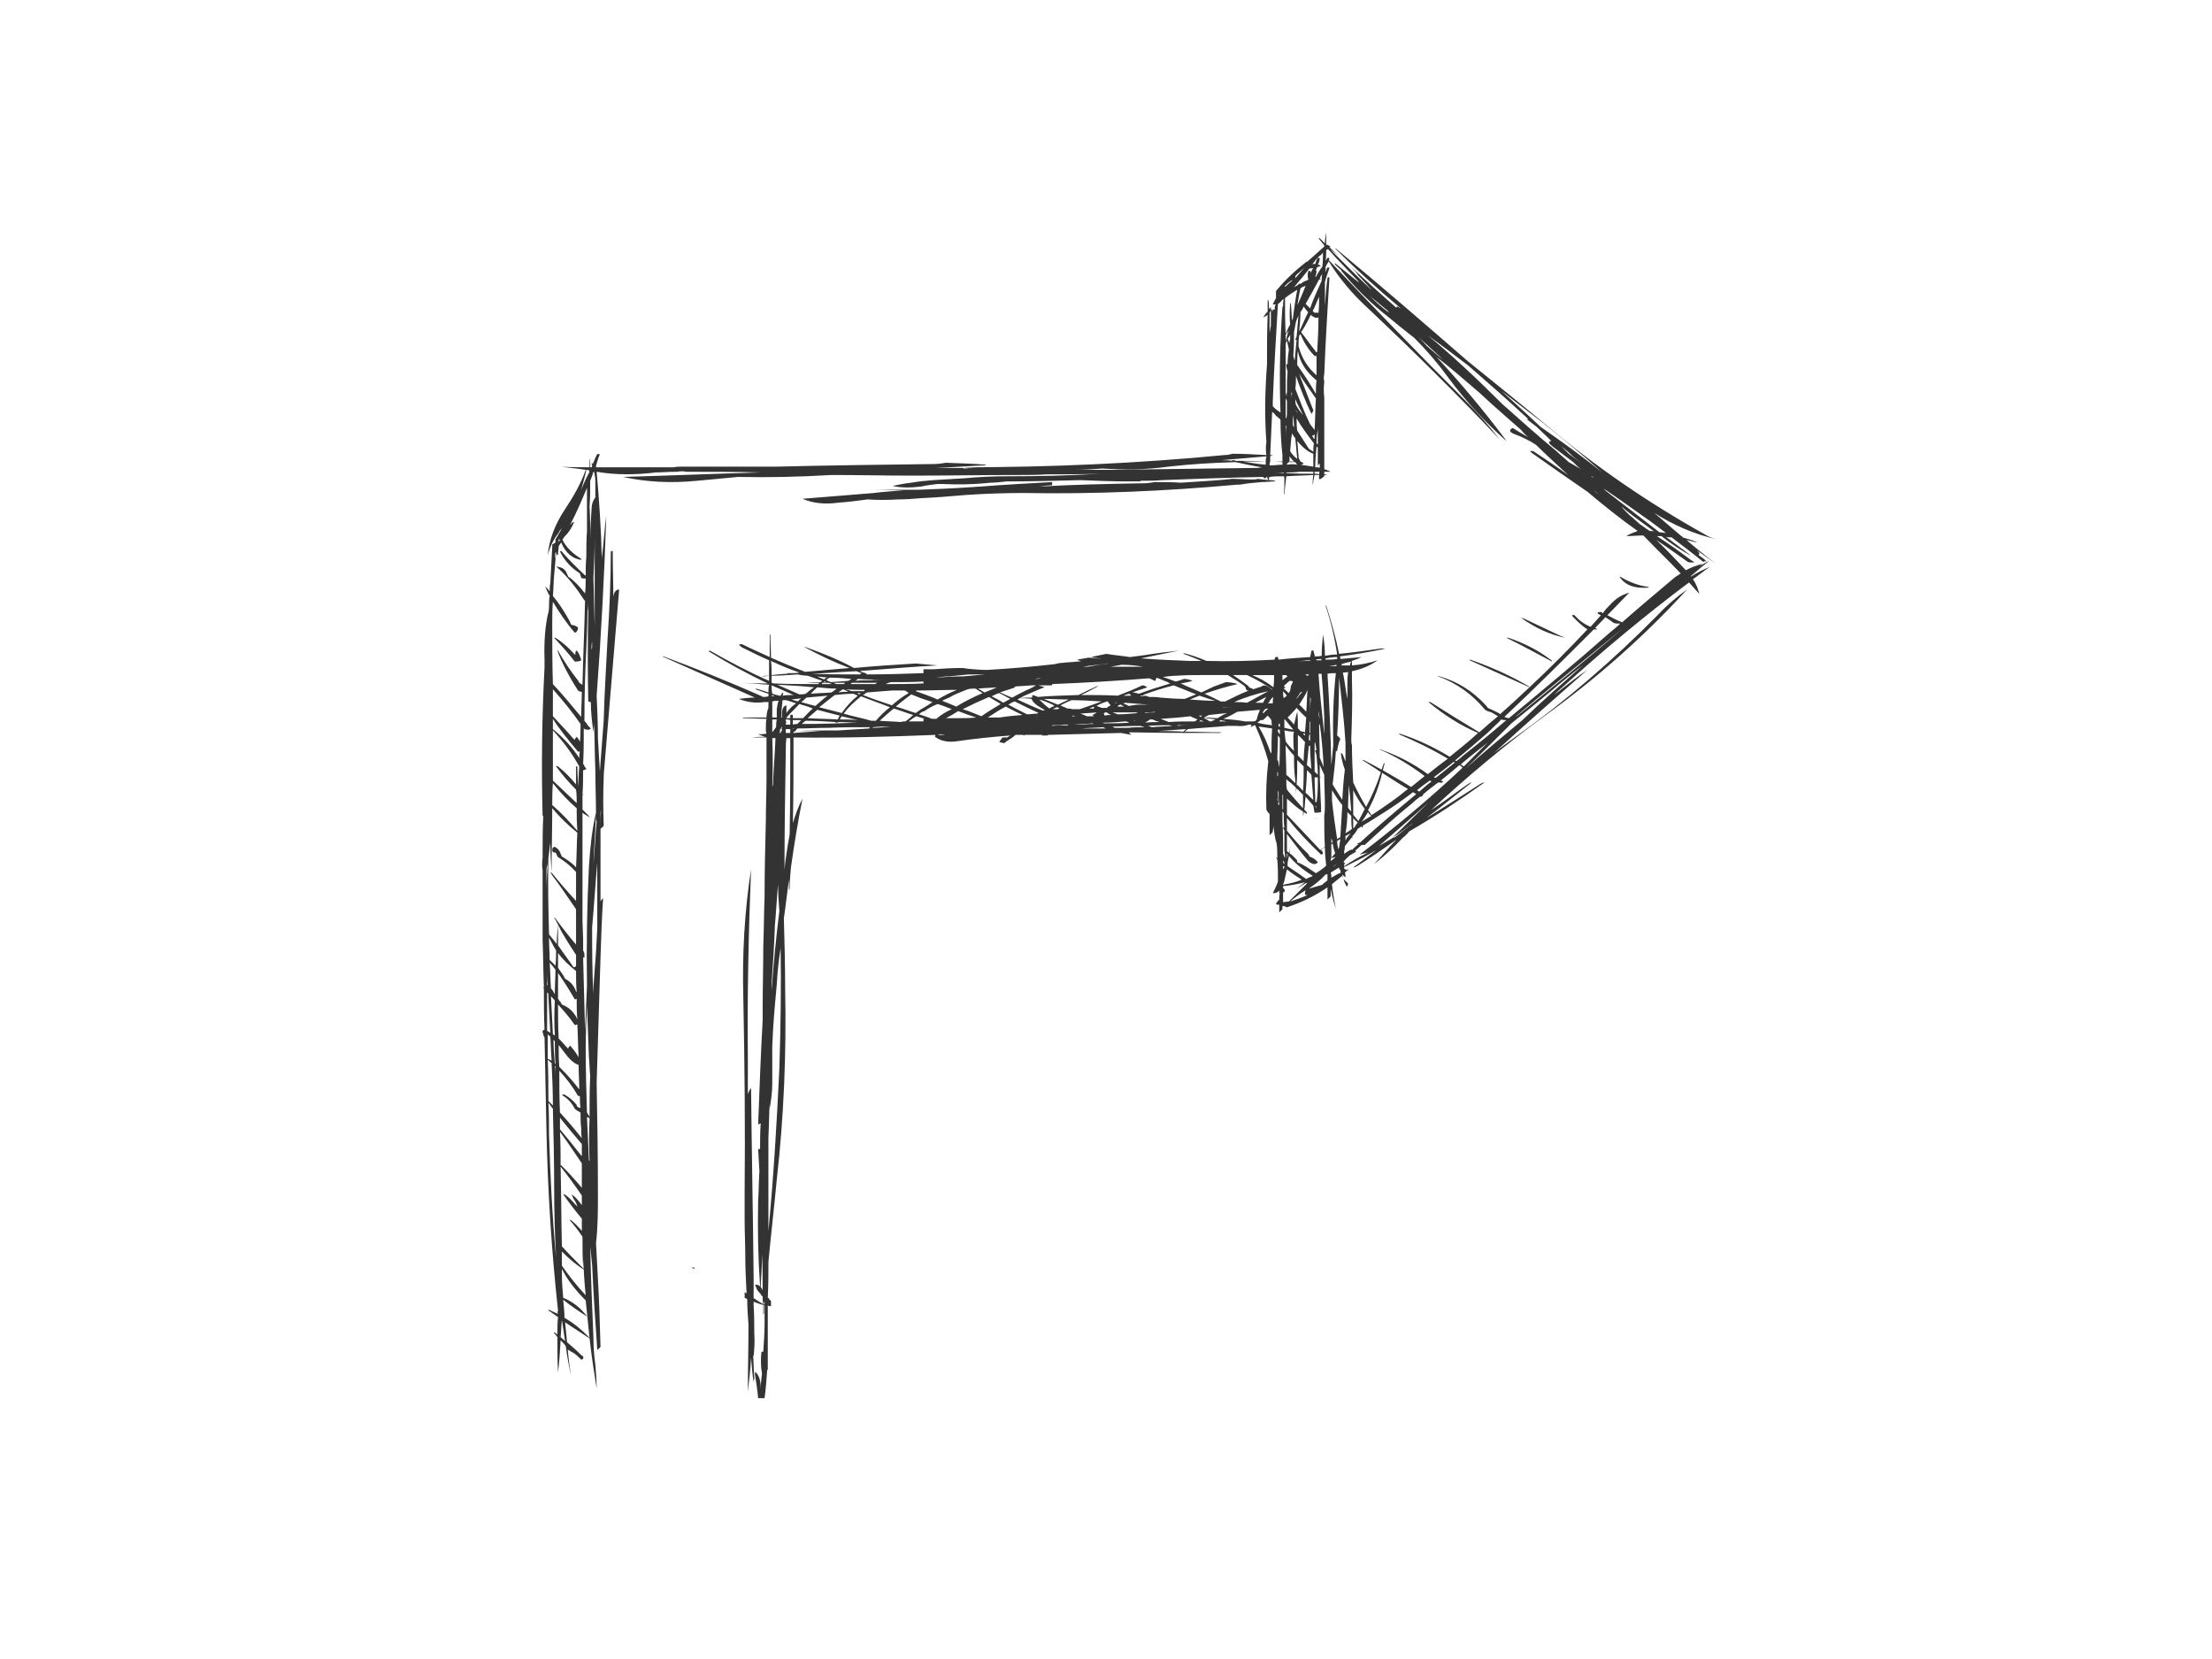 <?xml version="1.0" encoding="utf-8"?>
<!-- Generator: Adobe Illustrator 17.0.0, SVG Export Plug-In . SVG Version: 6.00 Build 0)  -->
<!DOCTYPE svg PUBLIC "-//W3C//DTD SVG 1.1//EN" "http://www.w3.org/Graphics/SVG/1.1/DTD/svg11.dtd">
<svg version="1.1" id="Layer_1" xmlns="http://www.w3.org/2000/svg" xmlns:xlink="http://www.w3.org/1999/xlink" x="0px" y="0px"
	 width="800px" height="600px" viewBox="0 0 800 600" enable-background="new 0 0 800 600" xml:space="preserve">
<g>
	<path fill="#333333" d="M551.065,223.675c-0.698-0.233-0.93-0.233-0.93-0.233c5.118,3.723,10.47,6.05,15.821,7.213
		c-0.465-0.233-0.93-0.466-1.628-0.699C559.906,227.863,555.486,225.769,551.065,223.675z"/>
	<path fill="#333333" d="M585.966,208.551h-0.233c1.862,3.024,5.352,4.421,10.703,3.955c-0.233,0-0.233-0.232-0.233-0.232
		C592.481,211.809,588.991,210.412,585.966,208.551z"/>
	<path fill="#333333" d="M545.481,230.655h-0.699c5.352,2.56,10.703,5.584,16.52,8.608c0-0.232-0.233-0.465-0.233-0.465
		C556.185,235.076,551.065,232.516,545.481,230.655z"/>
	<path fill="#333333" d="M251.148,458.909c0-0.233,0-0.233,0-0.466c-0.233,0-0.466,0-0.698,0h-0.465
		C250.45,458.677,250.682,458.677,251.148,458.909z"/>
	<path fill="#333333" d="M531.754,238.566c-0.233,0-0.233,0.233-0.233,0.233c7.213,3.257,14.425,6.514,21.638,9.772
		c-0.233-0.232-0.233-0.465-0.465-0.465C545.946,244.15,538.966,241.126,531.754,238.566z"/>
	<path fill="#333333" d="M485.916,317.908c0.233,1.163,0.698,1.861,1.163,2.791c0.233-0.232,0.466-0.698,0.466-1.163
		C487.08,319.072,486.382,318.373,485.916,317.908z"/>
	<path fill="#333333" d="M506.624,111.526c-0.465-0.233-0.93-0.465-1.163-0.698c-0.233,0-0.465,0.233-0.465,0.465
		c-5.585-4.885-10.936-9.772-16.52-14.891c1.163,1.163,2.094,2.094,2.791,3.257c1.862,1.862,3.49,3.723,5.119,5.585
		c0-0.233-0.233-0.233-0.466-0.466c-4.885-4.653-9.772-9.54-14.658-14.426c1.163,0.699,1.861,1.396,3.024,2.327
		c-1.163-1.163-2.327-2.094-3.49-3.257c0.233,0,0.233,0,0.466-0.233c-0.233,0-0.466-0.232-0.466-0.232
		c-0.232-0.233-0.698-0.466-1.163-0.466c0-1.396,0-3.024,0-4.421c-0.232,1.163-0.465,2.56-0.465,3.955
		c-0.699-0.698-1.163-1.163-1.862-1.861h-0.465c0.698,0.93,1.396,1.629,2.094,2.56c0,0,0,0.233,0,0.465
		c-2.094,1.862-4.188,3.723-6.283,5.585v-0.233l0,0c-4.188,3.257-7.911,6.747-11.168,10.703c0,0.465,0,0.698,0,0.93
		c0,0.465,0,1.163,0,1.628l0,0c-0.466,0.932-0.93,1.629-1.163,2.327c0.233,0,0.698,0,1.163,0c-0.233,0.233-0.233,0.233-0.233,0.233
		c-0.233,0.466-0.233,0.93-0.233,1.629c-0.465-0.233-0.698,0-0.698,0.233c-0.233,0.465-0.233,0.698-0.233,0.93
		c0-0.466,0-0.93,0-1.396c-0.233,0.233-0.465,0.466-0.465,0.698c0,1.862,0,3.49,0,5.352c-0.233,0.698-0.233,1.628-0.466,2.56
		c0-2.56,0-4.886,0-7.213c0-0.233,0.233-0.466,0.466-0.699c0-0.465,0-0.93,0-1.395c-0.233,0.232-0.466,0.465-0.699,0.698
		c0-1.163,0-2.327-0.233-3.257c-0.232,0-0.232,0.233-0.232,0.233c0,1.395,0,2.558,0,3.955c-0.699,0.699-1.163,1.396-1.629,2.094
		c0.466-0.232,1.163-0.465,1.629-0.93c-0.233,6.05-0.233,12.1-0.233,17.916c-0.699,9.307-0.93,18.614-0.233,27.921c0,0,0,0,0,0.233
		c-0.233,1.395-0.233,3.024,0,4.654c-4.188-0.233-8.144-0.466-12.331-0.466c-0.699,0.233-1.629,0.466-2.793,0.466
		c-31.411,3.024-63.055,4.421-94.699,4.421c2.793,0.233,5.352,0.233,7.912,0.233c-2.56,0-5.119,0-7.679,0.232v-0.232
		c-3.257,0-6.514,0-9.772,0c5.817-0.233,11.865-0.699,17.915-0.932c0-0.232-0.233-0.232-0.233-0.232
		c-4.885-0.466-9.539-0.466-14.192-0.699c-1.396,0.233-3.025,0.466-4.654,0.466c-18.847,0.233-37.694,0.465-56.308,0.93h-20.01
		c-4.654,0-9.539,0-14.193,0c-1.163,0-2.327,0-3.258,0.233c-0.465,0-0.698,0-1.163,0c-9.074,0-18.148,0-26.99,0
		c0-0.233,0-0.233,0-0.466c0.465-1.396,0.698-2.791,1.396-4.188c-0.698-0.233-0.93-0.233-1.163,0.233
		c-0.465,0.93-0.93,2.094-1.396,3.257c0-0.233,0-0.233,0-0.233h-0.465c0,0.233,0.232,0.466,0.232,0.698c0,0.233,0,0.466-0.232,0.699
		c-0.233,0-0.466,0-0.466,0c0-1.163,0-2.327,0-3.49c-0.232,1.163-0.232,2.327-0.232,3.49c-0.465,0-0.698,0-0.931,0
		c-3.257,0-6.282,0-9.307-0.233c3.025,0.466,6.05,0.698,8.842,1.163c-1.629,4.653-4.188,9.307-7.446,14.193
		c-3.723,5.584-5.817,11.168-6.282,16.752c0.698-2.791,1.862-5.584,3.955-8.144c0.233-0.698,0.698-1.163,1.163-1.628
		c-0.698,1.163-1.396,2.56-2.327,3.955c0,0.466,0,0.699,0,0.932c0,0.232,0,0.232,0,0.232c-0.465,0.233-0.698,0.466-1.163,0.699
		c0,0.233,0,0.465,0,0.93c-0.233,4.188-0.465,8.609-0.698,13.03c-0.232,1.163-0.232,2.094-0.232,3.024
		c-0.466-0.698-1.163-1.396-1.629-1.861c0.466,1.163,0.931,2.327,1.629,3.49c-0.233,1.163-0.233,2.56-0.233,3.955
		c0,0.932-0.233,1.862-0.233,2.793c0-0.466,0-0.698,0-0.93c-1.163,4.886-1.628,10.703-1.396,17.218c0,0.93,0,1.861,0,2.793
		c-0.931,17.915-1.163,35.832-0.698,53.747c0,0,0,0,0.233,0c-0.233,4.886-0.233,10.006-0.233,15.124l0,0
		c-0.233,1.862-0.233,3.258,0,4.422c0,8.375,0,16.752,0,25.361c0.233,5.817,0.233,11.168,0.465,16.985
		c-0.232,0.233-0.232,0.466,0,0.466c0,5.118,0,10.005,0.233,14.891c-0.698,0.233-0.931,0.698-0.465,1.629
		c0,0.465,0.232,0.93,0.465,1.163c0.232,11.401,0.465,22.569,0.698,33.738c0.465,22.104,1.861,43.742,4.188,65.149
		c-0.232,0.465-0.232,0.698,0,1.163c-1.163-0.466-2.094-0.932-3.024-1.396h-0.698c1.163,0.698,2.327,1.628,3.723,2.56
		c-0.232,2.094-0.232,4.188-0.232,6.282c-0.233-0.233-0.698-0.465-0.931-0.698h-0.465c0.465,0.465,0.931,0.93,1.396,1.628
		c0,4.422,0,8.609,0.232,12.797c0.466-3.722,0.698-7.678,0.931-11.634c0.698,0.699,1.396,1.396,1.862,2.095
		c0.465,3.722,1.163,7.212,1.861,10.702c-0.465-3.257-0.93-6.514-1.163-9.772c0,0.233,0.233,0.465,0.233,0.465
		c0.698,0.466,1.163,0.699,1.629,0.932c1.163,0.698,2.094,1.628,3.025,2.558c0.465,0,0.698-0.232,0.698-0.465
		c0.232,0,0-0.233,0-0.699c-0.465-0.232-0.698-0.465-0.931-0.698c-1.628-1.629-3.257-3.024-4.886-4.421
		c-0.233-2.327-0.465-4.886-0.698-7.213c3.025,2.094,6.05,3.956,8.842,5.817c0.698,6.283,1.629,12.331,2.559,18.148
		c0-2.791-0.232-5.817-0.465-8.608c-0.465-3.257-0.698-6.516-0.698-9.773c-0.465-10.935-0.93-21.871-1.163-33.039l0,0
		c0.233,2.327,0.466,4.653,0.698,6.747c0.465,10.47,1.163,20.708,1.861,30.712c0.233-0.232,0.93-0.698,1.163-1.163
		c-0.233-8.144-0.465-16.287-0.93-24.431c-0.233-4.188-0.466-8.608-0.698-13.029c0.698-5.817,0.698-12.1,0.698-18.382
		c0-13.262-0.233-26.525-0.466-39.555c0.466-15.124,0.931-30.248,1.396-45.372c0.233-6.98,0.465-14.192,0.93-21.405
		c-0.465,0.233-0.698,0.698-0.93,1.163c0-7.911,0-16.054,0-24.198c0-0.699,0-1.396,0-2.095c0.233-0.232,0.93-0.698,1.163-1.163
		c-0.233-5.817-0.233-11.634,0-17.451v-0.93c1.861-22.337,3.723-44.673,5.584-67.01c-1.163,0-1.861,0.93-2.094,2.56
		c0,0.465,0,1.163,0,1.628c0-6.05-0.233-12.098-0.233-18.148c-0.465,0-0.698,0.233-0.698,0.233c0,10.47-0.466,20.941-1.163,31.411
		c-0.466,9.772-1.163,19.777-1.396,29.549c-0.465,6.283-0.93,12.564-1.396,18.614c-0.232-3.955-0.465-7.911-0.698-12.098
		c0-5.119-0.233-10.239-0.466-15.357c1.629-21.639,2.793-43.511,3.49-65.149c-0.698,5.118-0.93,10.237-1.628,15.357
		c-0.232-10.239-0.931-20.709-1.862-31.179c6.748,1.163,13.96,1.163,21.407,0.233c2.327,0,4.653-0.233,7.213-0.233
		c0,0,0.233,0,0.465,0c1.163-0.232,2.327-0.232,3.49,0c9.075,0,17.916,0,26.758,0.233c-16.52,0.466-33.272,1.163-49.792,1.629
		c8.377,1.861,17.218,2.327,26.758,1.396c5.119-0.466,10.005-0.932,14.891-1.396c10.936,0.233,22.104,0,33.738-0.699
		c0.233,0,0.233,0,0.233,0c9.772,0,19.312,0.233,28.851,0.233c12.564,0,25.361-0.233,38.158-0.233c0.466,0,0.699,0,0.932,0
		c3.257,0,6.514,0,9.539-0.232c6.516,0,13.03,0,19.546-0.233c-11.402,0.698-22.57,0.93-33.738,0.93
		c-5.119,0-10.239,0.233-15.124,0.698c-3.956,0.233-7.912,0.466-11.634,0.699c-2.793,0.233-5.352,0.465-7.912,0.93
		c-2.327,0.233-4.421,0.698-6.747,1.163c3.025,0.698,6.516,0.698,10.237,0.233c2.095-0.466,3.956-0.699,6.05-0.93
		c0.466,0,1.163,0,1.629,0c5.118,0.232,10.935,0.232,17.451-0.466c1.861,0,3.723-0.233,5.817-0.466
		c8.841,0,17.915-0.232,26.758-0.465c5.817,0.233,11.401,0.465,17.218,0.465c1.629,0,3.024,0,4.654,0
		c-0.233,0-0.233-0.232-0.233-0.232c2.56,0,5.352,0,7.911-0.233c12.332-0.466,24.431-0.93,36.53-1.163
		c0,0.233,0.466,0.465,0.698,0.465c0.233,0,0.466-0.232,0.466-0.465c0.233,0,0.233,0,0.233,0c0.233,0.465,0.233,0.93,0.465,1.163
		l0,0c-1.395-0.233-2.559-0.233-3.722-0.466c-0.932,0.233-1.396,0.233-2.095,0.233c-2.559,0-4.885-0.233-7.212-0.233
		c-6.05,0.699-12.332,0.93-18.614,1.396c-3.258-0.233-6.283-0.233-9.307-0.233c-1.396,0.233-3.025,0.466-4.653,0.466
		c-0.466,0-0.932,0-1.163,0c-12.1,0.233-23.966,0.465-36.065,1.163c1.628-0.233,3.257-0.466,4.654-0.466v-1.163
		c-8.377,0.466-16.986,0.93-25.827,1.629c-1.163,0-2.56,0.233-3.723,0.233c-6.514,0.465-12.797,0.698-19.08,0.93
		c-5.118,0-10.47,0-15.821,0c3.49,0,7.213,0.233,10.703,0.233c-3.49,0.232-7.213,0.465-10.703,0.93
		c-8.609,0.698-17.451,1.396-25.827,2.094c3.723,1.629,8.144,2.094,13.03,1.396c3.49-0.233,6.98-0.699,10.47-1.163
		c3.49,0.233,7.213,0.233,10.936,0c2.791,0,5.817-0.233,8.608-0.466c5.352-0.233,10.703-0.698,16.287-1.163
		c6.98-0.465,13.728-0.698,20.476-0.698c26.059,0.465,51.886-0.699,77.48-3.025c0.466,0,0.698,0,0.93,0
		c2.56-0.465,5.119-0.698,7.911-0.93c1.629,0,3.258-0.233,4.886-0.233c-0.233-0.232-0.233-0.232-0.233-0.232
		c-0.698-0.233-1.395-0.233-2.094-0.233v-0.233c0-0.466,0-0.698,0.233-0.93c1.629-0.233,3.49-0.233,5.119-0.233
		c0.232,0.233,0.232,0.698,0.232,1.163c0,1.861,0,3.723-0.232,5.351c0.232,0,0.232-0.232,0.232-0.465
		c0.233-2.094,0.466-4.189,0.699-6.05c3.257-0.233,6.282-0.233,9.772-0.466c-0.232,1.163-0.232,2.327-0.232,3.49
		c0.232-0.465,0.232-0.93,0.232-1.395c0.233-0.699,0.233-1.396,0.466-2.095c0.466,0,1.163,0,1.629,0c0,0.233,0,0.233,0,0.466
		c-0.233,1.396,0.232,1.396,1.861,0c0-0.233,0-0.466,0-0.466c0.233,0,0.698,0,0.93,0c-0.233-0.232-0.233-0.232-0.233-0.232
		c-0.232,0-0.465,0-0.698,0c0-0.466,0-0.699,0-0.932c0.698,0,1.396,0,2.327,0c-0.233,0-0.466-0.232-0.466-0.232
		c-0.465-0.233-1.163-0.466-1.861-0.699c0,0,0,0,0-0.233c0-5.351,0-10.935,0-16.519c0-2.793,0-5.817,0-8.842c0,0,0,0,0-0.233
		c-0.233-1.861-0.233-3.722,0-5.817l0,0c-0.233-0.93-0.233-1.861,0-2.791c0.466-11.867,1.163-23.5,1.861-34.901
		c-0.465-0.233-0.698,0-0.698,0.233c-0.466,3.49-0.698,6.747-0.93,10.005c0-3.024,0-5.817,0-8.609
		c0.465-1.861,1.163-3.49,1.628-5.118c-0.465-0.233-0.698-0.233-0.93,0.233c-0.233,0.465-0.233,0.93-0.465,1.395
		c0-0.698,0-1.395,0-1.861c0.232-0.698,0.698-1.396,1.163-2.094c3.722,6.05,8.375,11.634,13.96,16.752
		c16.519,15.59,32.574,31.411,47.93,47.698c-4.188-5.351-8.608-10.237-13.495-15.124c-16.287-16.287-32.342-32.806-48.164-49.559
		h-0.232c0-0.233,0.232-0.698,0.232-0.93c-0.465-0.233-0.698-0.233-0.93,0.233c-0.233,0.232-0.233,0.465-0.465,0.698
		c0.232-1.163,0.232-2.56,0.232-3.723c0-0.233,0.466-0.465,0.699-0.465c3.49,3.955,7.213,7.678,10.935,11.634
		c0,0,0,0.232,0.233,0.465c-2.791-2.327-5.817-4.653-8.608-6.98l-0.233,0.233c0.698,0.698,1.628,1.629,2.56,2.327h-0.233
		c4.886,6.05,10.47,11.634,16.985,16.753c3.025,2.558,6.283,5.118,9.54,7.678c4.421,4.421,8.609,9.307,12.331,14.426
		c6.749,9.074,13.729,16.519,21.174,23.035c-0.233-0.233-0.465-0.466-0.698-0.93c-7.679-10.239-16.054-20.243-24.897-29.783
		c5.352,4.189,10.47,8.609,15.59,13.03c3.723,3.49,7.445,6.747,11.401,10.237c1.163,0.93,2.327,2.094,3.723,3.257
		c0.698,0.932,1.628,1.862,2.56,2.56c-1.862-0.93-3.723-2.094-5.585-3.257c-1.628,0.698-1.163,1.629,0.932,2.327
		c2.558,0.93,4.885,2.094,7.445,3.723c3.723,3.723,7.679,7.213,11.634,10.935c-4.188-3.024-8.377-5.817-12.564-8.608
		c-1.396-0.233-1.396,0-0.466,0.698c6.516,4.653,13.263,9.307,20.01,13.96c5.817,4.886,11.867,9.773,18.149,14.193
		c-0.932,0.466-2.095,0.698-3.258,1.396c-0.232,0-0.465,0.233-0.698,0.465c1.861,0,3.956-0.232,6.05-0.232
		c4.421,4.653,9.074,9.074,13.495,13.728c-0.698,0.465-1.396,0.93-2.094,1.396c-6.283,5.351-12.797,10.702-19.08,16.287
		c-1.861-0.699-3.49-1.629-5.351-2.56c2.56-2.56,5.119-5.352,7.911-8.144c-2.791,0.698-5.118,2.327-6.98,4.421
		c-0.93,0.93-1.861,1.861-2.56,3.024c-0.232-0.232-0.465-0.465-0.698-0.465c-1.629,0-1.629,0.465,0,1.163
		c-1.163,1.396-2.56,2.791-3.723,4.188c-2.327-0.93-4.188-2.327-5.817-4.188c-0.93-0.233-1.163,0-0.465,0.698
		c1.628,1.629,3.257,3.257,5.118,4.421c-6.747,7.213-13.728,14.193-20.941,20.941c-3.49,3.258-6.98,6.516-10.703,9.773
		c0-0.233-0.232-0.233-0.465-0.466c-1.396-0.698-2.793-1.395-3.956-1.861c-0.233-0.466-0.465-0.698-0.698-0.93
		c-4.654-5.119-10.237-8.609-16.753-10.47c-0.93-0.233-1.163-0.233-0.465,0c6.98,2.56,12.564,6.747,16.985,12.098
		c0.698,0.466,1.396,0.699,2.327,0.932c0.698,0.465,1.629,0.93,2.327,1.395c-2.327,1.862-4.421,3.723-6.747,5.817
		c-5.817-3.49-11.867-7.212-17.684-10.935h-0.698c5.584,4.653,11.401,8.377,17.915,11.168c-3.257,3.025-6.747,5.817-10.237,8.609
		c-5.817-3.49-11.634-6.283-18.148-8.376l-0.233,0.233c6.05,2.56,11.867,5.351,17.683,8.841c-2.56,1.862-4.886,3.723-7.213,5.584
		c-5.119-3.722-10.47-6.514-16.287-8.608c-0.93-0.466-1.396-0.466-0.93-0.233c5.817,2.56,11.168,5.817,16.054,9.54
		c-1.629,1.396-3.257,2.56-4.886,3.955c-3.257-2.094-6.747-3.955-10.237-6.049c0.233-0.932,0.465-1.862,0.698-2.56
		c-0.465,0-0.465,0.233-0.465,0.465c-0.233,0.466-0.466,1.163-0.699,1.862c-2.094-1.163-4.188-2.327-6.514-3.49h-0.466
		c2.094,1.396,4.421,2.791,6.747,4.421c-1.395,4.421-3.257,8.609-5.351,12.564c-1.629-2.791-3.257-5.817-4.654-8.841
		c-0.233-4.421-0.466-8.842-0.466-13.496c-0.232-0.698-0.232-1.395-0.232-2.094c0,0,0,0,0-0.233
		c0.232-6.98,0.465-14.192,0.232-21.405c0-1.163,0-2.094,0-3.025c3.49-0.698,6.749-2.094,9.307-3.955
		c-2.791,0.93-6.049,1.628-9.307,1.861c0-0.698,0-1.163,0-1.628c1.396-0.466,2.56-0.932,3.49-1.396
		c-2.327,0.233-4.885,0.465-7.678,0.698c0-0.465,0-0.698-0.233-0.93c5.584-0.698,10.936-1.629,16.52-2.793
		c-0.698,0-1.396-0.232-2.094,0c-4.886,0.699-9.773,1.396-14.659,1.862c-1.163-5.817-2.791-11.634-4.653-17.451h-0.232
		c1.861,5.584,3.257,11.401,4.188,17.684c-1.629,0-3.024,0.232-4.421,0.465c0-2.56-0.233-5.118-0.699-7.678
		c-0.232,2.327-0.465,4.886-0.465,7.678c-0.93,0.233-1.862,0.233-2.56,0.233c0,0,0-0.233,0-0.466
		c-0.233-0.465-0.233-1.163-0.466-1.628c-0.465-0.233-0.698,0-0.698,0.233c-0.233,0.698-0.233,1.395-0.466,2.094
		c-3.722,0.233-7.445,0.465-11.401,0.93c-0.233-0.466-0.233-0.698-0.233-0.93c-0.465-0.233-0.93,0-1.163,0.465
		c0,0.233,0,0.233,0,0.466c-8.144,0.466-16.519,0.698-24.663,0.466c-2.793-1.163-5.352-2.095-8.144-2.793l-0.233,0.233
		c2.094,0.698,4.188,1.628,6.514,2.56c-1.628,0-3.024,0-4.421,0c-5.817-0.233-11.634-0.466-17.451-0.932
		c4.654-0.93,9.074-1.861,13.728-2.791c-4.188,0.465-8.144,0.93-12.331,1.628c-1.629,0.233-3.49,0.466-5.352,0.699
		c-3.024-0.466-5.817-0.699-8.608-1.163c-1.862,0.465-3.723,0.698-5.352,1.163c1.163,0.233,2.56,0.465,3.956,0.698
		c-1.861-0.233-3.49-0.465-5.119-0.465c-1.395,0.232-2.559,0.465-3.955,0.698c0.465,0.233,0.698,0.466,1.396,0.466
		c-0.466,0.232-0.932,0.232-1.396,0.232c-1.862,0.233-3.49,0.233-5.352,0.466c-0.93,0-1.861,0.233-2.791,0.466
		c-8.144,0.93-16.287,1.628-24.431,2.094c-2.56,0-4.886-0.233-7.446-0.466c-0.698-0.233-1.396-0.233-2.094-0.233
		c-3.257,0-6.747,0.233-10.005,0.466c-1.163,0-2.327,0-3.49,0v1.396c-6.749,0.233-13.496,0.465-20.476,0.465
		c0-0.232,0-0.232-0.232-0.232c-0.233-0.233-0.698-0.466-1.163-0.466c-0.465-0.233-0.698-0.466-1.163-0.466
		c0.698-0.232,1.396-0.232,2.094-0.232c8.842-0.699,17.451-1.396,26.059-1.862c-2.56-0.233-5.351-0.465-7.911-0.698
		c-7.446,0.465-15.124,0.93-22.337,1.628c-5.584-3.024-11.401-5.351-17.218-7.445c-0.698-0.233-1.163-0.233-0.93-0.233
		c5.584,3.024,10.935,5.584,16.52,7.678c-5.352,0.466-10.936,0.932-16.055,1.396c-4.188-1.628-8.144-3.257-12.332-5.118
		c0-2.793-0.233-5.585-0.233-8.377h-0.232c0,2.56,0,5.351,0,8.144c-3.49-1.629-6.748-3.025-10.005-4.653
		c-1.396,0-1.396,0.233,0,1.163c3.257,1.628,6.515,3.257,9.772,4.653c0,1.861,0,3.723,0,5.584c-0.931,0-1.862,0-2.792,0.233
		c0.93,0,1.861,0,2.792-0.233c0,0.698,0,1.396,0,1.861c-7.446-3.257-14.426-6.98-21.406-10.935l-0.465,0.233
		c6.748,4.188,13.96,8.144,21.406,11.634c-3.257,0-6.515,0-9.772-0.233c3.257,0.233,6.748,0.465,10.238,0.698
		c-0.232,0.93-0.232,1.862-0.232,2.793c-1.396-0.466-2.793-0.93-4.421-1.396l-0.232,0.233c1.396,0.465,3.024,1.163,4.653,1.628
		c0,0.466,0,0.699,0,0.932c-0.698,0.232-1.396,0.232-2.094,0.232c0,0,0,0-0.232-0.232c-11.634-5.119-23.733-10.006-35.599-14.426
		h-0.465c10.935,4.886,22.104,9.773,33.505,14.891c-1.861,0-3.723,0.233-5.817,0.466c2.792,1.163,5.817,1.628,9.307,1.163
		c0.465,0,0.93,0,1.396,0c0,0.698,0,1.396,0,2.094c-0.466,1.163-0.698,2.327-0.698,3.49c-2.792,0-5.584,0-8.144,0l-0.698,0.233
		c3.025,0,5.817,0.233,8.842,0.233c-0.233,1.163-0.233,2.327-0.233,3.49c0,0.698,0,1.395,0.233,1.861
		c-1.163,0.233-2.094,0.233-3.025,0.233c0.698,0.233,1.629,0.698,2.56,0.931c-1.629,0-3.258,0-4.886,0.233c1.861,0,3.49,0,5.352,0
		c0,5.118,0,10.005,0,14.891c0,5.119-0.233,10.005-0.233,15.124c-0.232,9.074-0.465,18.381-0.465,27.688
		c-0.233,5.817-0.233,11.634-0.465,17.684c0,7.678-0.233,15.59-0.233,23.5c0,1.163,0,2.327,0,3.49
		c-0.698,12.564-1.163,25.128-1.629,37.693c0.233-0.232,0.465-0.465,0.93-0.465c-0.232,3.024-0.232,6.05-0.232,9.307
		c-0.465-0.233-0.698,0-0.698,0.233c0.233,2.558,0.233,4.885,0.465,7.445c-0.232,3.723-0.232,7.446-0.465,11.169
		c-0.233,10.702,0,20.941,0.698,30.712c-0.698-0.465-1.163-0.698-1.861-0.465c0.233,0.232,0.233,0.465,0.465,0.93
		c0.233,0.93,0.931,1.628,1.629,2.327c0,0.233,0,0.465,0,0.465v-0.232c0.233,0.232,0.466,0.465,0.698,0.698
		c0,0.93,0,1.861,0.233,2.793c-1.163-0.699-2.327-1.396-3.258-2.095c0,0,0,0-0.232,0c0-2.559,0-4.885,0-7.212
		c-0.233-23.036-0.698-46.07-0.931-68.872c-0.465,0.465-0.93,1.396-1.163,2.327c0-4.189,0-8.376,0-12.564
		c-0.232-23.036,0.233-46.07,1.163-68.872c-2.327,14.891-3.257,30.481-2.792,47c0.465,23.267,0.698,46.535,0.465,69.802
		c0,3.49,0,6.748,0,10.006c0,4.421,0.233,8.608,0.233,12.797c0,4.421,0.233,9.074,0.465,13.728c-0.232,0-0.465-0.233-0.698-0.466
		c0,0.699,0,1.396,0,2.095c0.233,0,0.466,0.232,0.931,0.465c0,3.025,0.232,6.05,0.465,9.307c0,8.376-0.233,16.52-0.233,24.198
		c0.466-3.955,0.931-8.144,1.163-12.331c0.233,3.024,0.466,6.05,0.931,8.841c0-0.465,0.232-0.93,0.232-1.395
		c-0.232-3.025-0.232-6.05-0.465-9.307c0,0.465,0,0.93,0.233,1.395c0.232-2.559,0.465-5.351,0.232-8.375
		c0-3.258,0-6.516-0.232-10.006c0-0.465,0-0.93,0-1.396c1.163,0.466,2.327,0.932,3.49,1.163c0,1.163,0,2.327,0,3.49
		c0,0,0.232-0.232,0.232-0.465c0-0.93,0-1.862,0-3.025c0.233,0,0.233,0,0.233,0.233c0,2.094,0,4.189,0,6.516
		c0,3.257-0.233,6.747-0.465,10.237c-0.465-0.233-0.698,0-0.698,0.233c-0.233,2.558-0.233,5.118,0.233,7.678
		c-0.233,1.861-0.466,3.723-0.466,5.817c0-0.233,0-0.466,0-0.698c0-2.793-0.698-4.886-2.094-5.817c0,0.232,0,0.465,0,0.93
		c0.465,2.791,0.93,5.817,1.163,8.608c0.93,0,1.629,0,2.327,0c0.465-3.257,0.698-6.747,0.93-10.005c0-0.233,0.233-0.233,0.233-0.466
		c0-7.445,0-15.124,0-22.569c0-0.233,0-0.233,0-0.466c0.465,0.233,0.93,0.233,1.163,0.233c0-0.466,0-0.698,0-0.93
		c0-0.466,0-0.699,0-0.93c-0.233-0.233-0.465-0.466-0.698-0.699c0-0.233-0.232-0.465-0.465-0.465
		c0.233-4.422,0.233-8.842,0.233-13.03c0.93-10.006,2.094-19.777,3.024-29.783c2.56-22.569,3.49-45.603,3.025-68.871
		c0-8.377-0.232-17.219-0.465-25.594c0.698-4.653,1.163-9.307,1.861-13.96c0,1.163,0,2.558,0,3.722c0,0,0.232-0.232,0.232-0.465
		c0-2.56,0.233-5.119,0.466-7.679c1.163-8.375,2.559-16.752,4.188-24.896c-1.396,2.56-2.559,5.817-3.49,8.841
		c0.233-10.47,0.233-20.708,0.233-30.945c16.753,0.233,33.971-0.233,51.421-0.93c-0.233,0.232-0.233,0.465-0.233,0.698
		c1.861,1.396,4.421,2.094,7.678,1.629c6.516-0.932,13.03-1.629,19.546-2.095c-0.466,0.233-0.699,0.466-1.163,0.699
		c-0.233,0-0.466,0-0.699,0c-0.465,0-0.698,0-0.93,0c-0.233,0.233-0.466,0.465-0.698,0.93c-0.233,0.233-0.466,0.466-0.466,0.698
		c0.466,0.233,1.163,0.233,1.629,0.466c0.465-0.233,0.698-0.466,0.93-0.698c1.163-0.699,2.327-1.396,3.257-2.327
		c0.93,0,1.861,0,2.793,0c0.232,0.232,0.465,0.232,0.698,0.232c-0.233,0-0.233,0-0.233-0.232c2.094,0,4.189,0,6.516,0
		c-0.233,0.232-0.466,0.232-0.466,0.232c0.698,0,1.396,0,2.327,0c0,0,0-0.232,0.233-0.232c8.608-0.233,17.451-0.466,26.292-0.699
		c1.163,0.233,2.327,0.466,3.723,0.699c-0.233-0.233-0.466-0.466-0.698-0.699c0-0.233,0-0.233,0-0.233
		c10.702,0.233,21.638,0.233,32.574,0.233c0.232,0,0.465,0,0.698-0.233c-4.421,0-8.841-0.232-13.263-0.232
		c0.466-0.466,0.932-0.699,1.163-0.932c4.886-0.465,9.54-0.698,14.426-1.163l0,0c0.93,0,1.861,0,3.024,0
		c1.862,0.233,3.49,0,4.653-0.465c0.466,0,0.699,0,0.932,0.233c0,0.232-0.233,0.465-0.466,0.698c0.466-0.233,0.93-0.233,1.396-0.698
		c0.233,0,0.465,0,0.465,0.232c1.862,4.189,3.49,8.609,4.654,12.797c-0.698,5.817-0.93,11.634-0.698,17.451
		c0.233,0.699,0.698,1.163,1.163,1.629c0,0.233,0,0.466,0,0.698c0,2.327,0,4.653,0,6.98c0.233-0.232,0.698-0.698,1.163-1.163
		c0-0.232,0-0.465,0-0.698c0.233-0.466,0.233-0.93,0.233-1.629c0.233,2.327,0.465,4.422,1.163,6.516
		c0.233,1.628,0.233,3.49,0.233,5.351c-0.233-0.233-0.466-0.465-0.932-0.698l0,0c0.466,0.233,0.699,0.698,0.932,1.163
		c0.232,2.56,0.232,5.118,0.232,7.911c-0.465,1.396-1.163,2.793-1.861,4.188c0.466,0,0.93,0,1.396-0.232
		c0.465-0.233,0.465-0.233,0.93-0.699c0,0.466,0,0.699,0,0.93c0,0,0,0,0.233,0c-0.233,0.699-0.233,1.396-0.233,2.327l0,0
		c-0.466,0.466-0.93,0.932-1.163,1.629c0.233,0.233,0.698,0.233,1.163,0.233c0,1.163,0,1.861,0,2.791
		c0.233-0.232,0.698-0.698,1.163-1.163c0-0.232,0-0.465,0-0.698c0-0.233,0-0.466,0-0.466c0.698,0,1.163,0.233,1.629,0.466
		c5.584-1.861,10.237-4.188,14.658-7.213c0,1.629,0,3.025,0,4.421c0.233-0.232,0.698-0.698,1.163-1.163c0-0.93,0-1.628,0-2.791
		c0.466,2.56,1.163,5.118,1.861,7.445c-0.465-2.791-1.163-6.049-1.395-9.074c1.395-1.163,2.558-2.094,3.722-3.024
		c0,0.233,0.233,0.698,0.466,1.163c-0.233-0.466-0.233-0.93-0.466-1.396v-0.233c0.466,0.466,0.932,0.93,1.163,0.93
		c0-0.465,0-0.93-0.232-1.628c0.232,0,0.232,0,0.232-0.233c0.466-0.466,0.932-0.698,1.163-0.93c-0.232,0-0.465,0-0.93,0.233
		c-0.233-0.233-0.233-0.233-0.233-0.233l0,0c0,0-0.232,0-0.465-0.233c0-0.233,0-0.466,0-0.698c0.233,0,0.465-0.233,0.698-0.233
		c3.723-1.862,7.446-3.723,10.936-5.817c-3.025,2.327-5.584,4.188-8.376,6.282c0.466,0,0.93-0.232,1.396-0.465
		c4.886-3.025,9.54-6.283,14.193-9.54c-2.793,2.793-5.352,6.05-8.144,8.841c3.722-2.791,7.212-6.049,10.47-9.539
		c0.93-0.699,1.628-1.396,2.327-2.327c9.307-5.352,18.381-11.402,27.222-17.684c-0.465,0-0.93,0.233-1.396,0.465
		c-6.514,4.189-13.029,8.376-19.544,12.332c5.584-4.189,10.936-8.609,16.287-12.797c-0.465,0-0.698,0.233-1.163,0.465
		c-4.421,3.025-8.841,6.516-13.495,9.54c13.262-12.331,27.222-23.965,41.881-34.668c18.614-13.495,35.599-28.618,50.723-45.139
		c-3.955,2.791-7.445,5.817-10.703,9.307c-15.821,16.054-33.039,30.945-51.653,44.208c-2.56,1.861-5.119,3.723-7.446,5.584
		c11.169-10.237,22.57-20.243,33.738-30.015c-4.188,2.791-8.144,6.05-12.098,9.074c0.93-0.93,1.861-1.861,2.791-2.56
		c14.891-13.495,30.248-26.292,46.07-38.158c1.163,1.396,2.558,2.793,3.722,4.188c-0.465-1.861-1.163-3.722-2.327-5.351
		c2.095-1.396,3.956-3.024,6.05-4.421c-2.327,0.93-4.654,2.094-6.747,3.49c0,0,0,0,0-0.233c2.094-1.861,4.421-3.723,6.747-5.584
		c-1.396,0.698-2.56,1.396-3.723,2.327c0.466-0.466,0.932-0.93,1.396-1.163c-2.327,0.465-4.421,1.396-6.281,2.327
		c-3.49-3.723-6.98-7.446-10.703-10.936c3.955,2.56,7.678,5.352,11.401,7.911c0.466,0.233,1.163,0.233,1.629,0.233
		c0.232,0,0.465,0,0.698-0.233c-0.698-0.232-1.163-0.698-1.861-1.163c-3.723-2.791-7.679-5.584-11.634-8.144c0.465,0,0.93,0,1.628,0
		c3.257,2.56,6.747,4.886,10.47,6.98c-0.233-0.232-0.233-0.465-0.465-0.465c-2.793-2.094-5.585-4.189-8.377-6.283
		c0.698,0.233,1.396,0.233,2.094,0.233c3.956,3.024,7.678,5.817,11.401,8.841c0.466-0.232,0.93-0.232,1.163-0.232
		c-0.698-0.699-1.628-1.396-2.327-1.862c-0.233-0.233-0.465-0.233-0.465-0.465c0,0,0-0.233,0.232-0.233c0-0.233,0-0.466-0.232-0.699
		c-0.233-0.232-0.466-0.465-0.699-0.698c2.327,1.629,4.654,3.257,6.98,4.886c-3.723-2.793-7.213-5.584-10.703-8.609
		c1.163,0.233,2.56,0.699,3.956,0.93c-0.233,0-0.233-0.232-0.466-0.232c-1.628-0.699-3.257-1.163-4.885-1.629
		c0-0.233-0.233-0.466-0.466-0.466c-3.257-2.791-6.514-5.584-9.773-8.375c6.98,4.421,14.426,7.678,22.57,9.539
		c-1.629-0.465-3.024-0.93-4.421-1.861c-20.01-11.168-39.09-24.198-56.772-39.089c-9.54-7.912-19.313-15.823-28.853-23.5
		c-15.821-13.728-31.643-27.456-47.698-40.718h-0.232C490.337,97.332,498.248,104.545,506.624,111.526z M202.286,195.056
		c0,0,0,0,0.232,0.233c-0.232,0.233-0.232,0.466-0.465,0.699c0-0.466,0-0.699,0-0.932
		C202.286,195.056,202.286,195.056,202.286,195.056z M200.89,199.942c0-0.233,0-0.233,0.233-0.233
		c-0.233,0.699-0.233,1.629-0.466,2.56C200.657,201.338,200.657,200.641,200.89,199.942z M214.153,232.052c0,0.698,0,1.163,0,1.861
		c0,0.233,0,0.698-0.232,0.93C213.92,233.913,213.92,232.982,214.153,232.052z M199.96,263.695c0-1.395,0-2.559,0-3.722
		c2.327,3.722,5.584,7.678,9.074,11.865c0.233,0,0.465,0,0.698,0c-0.233,0.699-0.233,1.629-0.233,2.327
		C206.94,270.21,203.682,266.72,199.96,263.695z M199.96,259.041c0-3.257,0-6.514,0-9.772c3.49,3.955,6.98,8.144,10.005,12.564
		c0,2.094,0,4.421-0.232,6.514c-0.233-0.698-0.698-1.395-1.163-1.861c-0.233,0.233-0.465,0.466-0.698,0.93c0,0,0,0,0,0.233
		c-0.233-0.233-0.465-0.466-0.698-0.698C204.846,264.16,202.286,261.601,199.96,259.041z M208.801,277.19h-0.465
		c0,2.094,0,4.421,0,6.514c-1.862-2.327-4.188-4.654-6.515-6.514c-0.698-0.233-0.698-0.233-0.698,0
		c2.559,3.49,4.886,6.05,7.213,8.377c0.233,1.628,0.233,3.257,0.233,4.885c-3.025-2.791-5.817-5.584-8.609-8.144
		c0-3.257,0-6.282,0-9.539c0-2.793,0-5.585,0-8.609c3.723,3.956,6.98,8.376,9.539,13.03c-0.232,2.327-0.232,4.886-0.465,7.445
		C209.034,282.077,208.801,279.517,208.801,277.19z M197.4,294.175c0-0.233,0-0.233,0-0.233c0,2.095,0,3.956,0,5.817
		C197.4,297.898,197.4,296.037,197.4,294.175z M199.727,291.151c0-2.56,0-5.352,0.233-7.911c2.792,3.49,5.584,6.514,8.609,9.074
		c0,2.56,0,5.118,0.232,7.911v0.233C205.777,296.968,202.984,293.942,199.727,291.151z M217.177,294.874
		c0-0.699,0-1.396,0.233-1.862c-0.233,1.862-0.233,3.723-0.233,5.584C217.177,297.201,217.177,296.037,217.177,294.874z
		 M215.549,294.874c0,0.93,0,1.395,0.232,2.327c-0.465,5.118-0.698,10.237-1.163,15.356
		C214.851,306.508,215.316,300.691,215.549,294.874z M200.657,306.275c-0.232,0-0.232,0-0.232,0
		c-0.233,0.233-0.465,0.233-0.465,0.233c-0.466,1.163-0.233,1.861,0.93,1.861c0.233,0.233,0.465,0.466,0.465,0.93
		c0.233,0.233,0.233,0.466,0.465,0.699c2.327,1.395,4.653,3.257,6.515,5.351c0,3.49,0,6.98,0,10.47
		c-3.025-3.257-6.049-6.747-8.842-10.237c0-7.679,0.233-15.357,0.233-23.267c2.792,3.257,5.584,6.05,9.074,8.841
		c-0.232,4.189-0.232,8.376-0.465,12.564c-1.396-1.628-3.257-2.791-5.119-3.955c-0.233-0.233-0.233-0.699-0.465-0.93
		C202.519,307.671,201.588,306.739,200.657,306.275z M197.633,314.883c0-0.93,0.232-1.628,0.465-2.558
		c-0.233,3.257-0.465,6.281-0.465,9.539C197.633,319.536,197.633,317.21,197.633,314.883z M199.494,316.046c0,0.466,0,0.932,0,1.163
		c0-0.232,0-0.465,0-0.93c3.025,3.956,5.817,8.144,8.842,12.564c0,3.49,0,6.98,0,10.239c0,0.93,0,1.861,0,2.558
		c-2.559-3.024-5.119-6.282-7.678-9.772h-0.232c0.465,0.698,0.931,1.628,1.396,2.56c1.629,3.49,3.956,6.98,6.515,10.935
		c0,1.163,0,2.793,0,3.956c0,0.233-0.232,0.233-0.465,0.465c-0.233,0-0.233,0-0.465,0c-1.861-2.791-3.723-5.118-5.584-7.911
		c0-2.327,0-4.886,0-7.445c-0.232,2.327-0.465,4.654-0.465,6.98c-0.931-1.163-1.862-2.327-2.792-3.49
		c-0.233-9.075-0.465-18.382-0.233-27.456c0.233-1.861,0.466-3.723,0.698-5.817c0,3.723,0.233,7.446,0.465,10.936h-0.465
		C199.029,315.582,199.261,315.815,199.494,316.046z M198.563,339.082c0.93,1.628,1.629,3.257,2.56,4.653
		c0,1.628,0,3.49-0.233,5.584c-0.698-0.93-1.396-1.396-2.094-2.094C198.796,344.666,198.563,341.873,198.563,339.082z
		 M198.796,348.156c0.698,0.698,1.396,1.628,2.094,2.56c0,2.791-0.233,5.817-0.233,8.841c-0.465-0.93-0.93-1.629-1.396-2.094
		C199.029,354.206,199.029,351.18,198.796,348.156z M201.821,350.017c0-1.861,0-3.723,0-5.351c1.862,2.56,4.188,4.654,6.515,6.514
		c0,2.56,0,5.119,0.233,7.679c0,0,0-0.233-0.233-0.233c-0.698-2.094-1.862-3.49-3.955-4.654c-0.233-0.466-0.465-0.699-0.465-0.93
		C203.217,352.111,202.519,350.948,201.821,350.017z M216.014,335.592c-0.233,4.885-0.465,9.772-0.93,14.891
		c-0.233,3.024-0.466,6.05-0.466,9.074c-0.465-7.911-0.465-16.054-0.465-24.198c0.698-7.679,1.163-15.59,1.861-23.267
		C216.014,319.769,216.014,327.68,216.014,335.592z M197.865,358.859c0,0.232,0.233,0.232,0.465,0.465c0,0.466,0,0.699,0,1.163
		c0.233,4.421,0.466,8.609,0.698,13.03c-0.465-0.233-0.698-0.466-1.163-0.698C197.865,368.166,197.865,363.513,197.865,358.859z
		 M198.098,356.3c-0.233,0-0.233,0-0.233,0c0-2.094,0-4.189,0-6.283C197.865,352.111,197.865,354.206,198.098,356.3z
		 M199.261,360.255c0.465,0.699,0.931,0.932,1.396,1.629c-0.232,4.188-0.232,8.376,0,12.564c-0.232,0-0.465-0.233-0.698-0.465
		C199.727,369.561,199.494,364.908,199.261,360.255z M203.217,363.28c-0.233-0.466-0.465-0.699-0.465-0.93
		c-0.465-0.233-0.698-0.932-0.931-1.163c0-3.258,0-6.05,0-9.307c2.094,3.024,4.188,6.282,6.05,9.539c0.233,0,0.465,0,0.698-0.232
		c0,2.559,0,5.118,0.232,7.445C207.637,366.071,206.009,364.443,203.217,363.28z M198.098,373.983
		c0.232,0.465,0.698,0.698,0.931,0.93c0.233,3.024,0.233,5.817,0.465,8.608c-0.465,0-0.698-0.232-0.93-0.465h-0.465
		c0-2.327,0-5.119,0-7.679C198.098,374.914,198.098,374.448,198.098,373.983z M200.192,376.31v-0.233c0,0,0.233,0.233,0.465,0.465
		c0,2.56,0,5.352,0.233,8.144c-0.233,0-0.233,0-0.233,0C200.425,381.894,200.192,379.101,200.192,376.31z M205.544,378.868
		c0,0.233,0,0.233,0,0.466c-0.233-0.233-0.465-0.466-0.698-0.698c-0.931-1.163-1.862-2.095-2.792-3.025
		c-0.233-4.188-0.233-8.377-0.233-12.331c2.094,2.327,4.188,4.654,6.05,7.445c0.465,0,0.698-0.232,0.93-0.232
		c0.233,3.955,0.233,7.911,0.466,11.865c-0.931-1.628-1.862-2.791-3.025-4.188C206.009,378.404,205.777,378.637,205.544,378.868z
		 M202.053,377.938c0.93,1.163,1.629,2.094,2.327,3.025c1.861,2.559,3.49,3.722,4.886,4.188c0,2.793,0.232,6.05,0.232,8.841
		c-2.094-2.791-4.653-5.584-7.213-8.144C202.053,383.29,202.053,380.731,202.053,377.938z M211.826,379.101
		c0-5.118,0.233-10.237,0.465-15.357c0.233,6.05,0.466,12.332,0.698,18.614c0.233,2.327,0.233,4.654,0.465,6.749
		c-0.232,4.885-0.232,9.772-0.232,14.891c-0.233-0.699-0.698-1.163-0.931-1.629C212.058,394.691,211.826,387.012,211.826,379.101z
		 M198.098,383.29c0.465,0.232,0.931,0.93,1.396,1.163c0.233,5.118,0.466,10.237,0.466,15.356c-0.466-0.465-0.931-0.93-1.629-1.628
		C198.33,393.295,198.33,388.175,198.098,383.29z M200.89,389.107c0-1.163,0-2.327-0.233-3.49c0,0,0,0,0.233,0
		C200.89,386.78,200.89,387.944,200.89,389.107z M203.682,396.319c1.861,1.163,3.258,2.793,4.188,4.653
		c0.698,0.699,1.396,0.932,2.094,1.396c0,1.862,0,3.956,0.233,5.584c0,1.396,0,2.56,0.233,3.723
		c-2.56-3.257-5.119-6.282-7.911-9.307c-0.232-5.118-0.232-10.005-0.232-15.124c2.559,2.793,4.886,5.817,6.747,9.074
		c0.233,0,0.465,0,0.698,0.233c0,1.396,0,2.793,0.232,4.189c-0.465-0.233-0.93-0.233-1.163-0.466
		c-0.232-0.466-0.232-0.698-0.465-0.93c-1.163-1.396-2.559-2.56-4.188-3.49C203.217,395.854,202.984,395.854,203.682,396.319z
		 M202.519,408.419c0-1.396,0-2.793,0-4.188c2.559,3.257,5.352,6.514,7.911,9.539c0,1.396,0,2.793,0,4.189c0,0,0,0-0.233,0
		c-0.233-0.466-0.465-0.699-0.698-0.93C207.172,414.003,204.846,411.211,202.519,408.419z M198.33,398.879
		c0.698,0.699,1.163,1.629,1.629,2.094c0.232,9.54,0.465,19.08,0.465,28.62c0,8.608,0.232,16.985,0.698,25.361
		c-1.396-14.891-2.094-29.55-2.56-44.674C198.563,406.558,198.563,402.835,198.33,398.879z M212.291,403.998
		c0.233,0,0.466,0.233,0.931,0.465c-0.233,4.886-0.233,10.006,0,14.892c0,0.232,0,0.465,0,0.465c-0.233,0-0.233-0.233-0.233-0.465
		C212.757,414.235,212.524,409.116,212.291,403.998z M202.984,421.449h-0.232c0-4.189,0-8.144-0.233-12.1
		c2.792,3.723,5.352,7.679,7.911,11.401c0,3.025,0,6.05,0,8.842C208.103,426.8,205.544,424.008,202.984,421.449z M204.147,431.919
		h-0.465c2.094,3.024,4.421,6.05,6.748,8.841c0,1.396,0,3.025,0,4.421c-1.163-1.395-2.56-2.791-3.956-3.955h-0.465
		c1.628,1.861,3.258,3.955,4.653,6.05c0,3.722,0,7.212,0.233,10.702c0-0.93,0-1.861,0-2.559c0.232,4.188,0.465,8.608,0.931,13.029
		c-3.257-3.49-6.049-6.98-8.609-10.702c0-1.629,0-3.49,0-5.119c2.327,2.327,4.886,4.653,7.911,6.514
		c0-0.232-0.232-0.465-0.232-0.465c-2.792-2.793-5.352-5.352-7.678-7.911c-0.233-9.54-0.233-19.08-0.465-28.853
		c2.792,3.49,5.119,6.749,7.678,10.47c0,1.163,0,2.327,0,3.49c-1.163-1.628-2.327-3.024-3.723-3.955
		c0.233,0.465,0.465,1.163,0.698,1.628c0.931,1.163,1.163,2.095,1.396,2.793c-0.465-0.466-0.698-0.698-0.93-0.93
		C206.707,434.013,205.544,432.849,204.147,431.919z M203.217,461.003c0-0.699,0-1.396,0-2.094
		c2.094,4.188,5.119,7.911,8.609,11.401c0.465,4.421,0.931,9.074,1.396,13.728c0-0.233-0.233-0.466-0.465-0.698
		c-2.56-2.56-5.352-4.886-8.609-6.749c0-2.094-0.232-4.188-0.465-6.514c3.258,2.56,6.05,4.421,8.609,6.05
		c-0.232-0.466-0.465-0.699-0.698-0.93c-2.094-2.56-4.886-4.654-7.911-5.817C203.45,466.587,203.217,463.795,203.217,461.003z
		 M203.217,477.29c0,0,0,0,0,0.233c0.465,2.327,0.698,4.885,1.163,7.445c-0.698-0.465-1.163-0.93-1.629-1.396
		C202.984,481.478,202.984,479.384,203.217,477.29z M213.222,169.927c-0.233,0-0.465,0-0.698,0.233c0.233,0,0.465,0,0.698,0
		c-0.233,0.233-0.233,0.465,0,0.465c-1.163,2.095-2.094,4.189-3.025,6.516c0.698-2.56,1.396-4.886,1.861-7.213
		C212.524,169.927,212.757,169.927,213.222,169.927z M206.707,189.239c-0.233,0.233-0.233,0.466-0.465,0.466
		c2.327-4.421,4.188-8.841,6.049-13.263c0,5.119,0,10.47,0,15.59c-0.232,3.024-0.232,6.05-0.232,9.307
		c-0.233,2.327-0.233,4.653-0.233,6.98c0-0.233-0.232-0.233-0.465-0.466c-2.792-2.558-5.817-5.584-8.377-8.608l-0.465,0.233
		c1.628,3.257,3.955,5.817,7.213,7.911c0,0.233,0.232,0.465,0.232,0.93c0.233,0.233,0.233,0.466,0.233,0.698
		c0.698,0.233,1.163,0.233,1.629,0.233c0,1.629,0,3.49-0.232,5.352c-1.862-2.327-3.723-4.422-6.05-6.05
		c-0.233-0.233-0.233-0.699-0.465-0.93c-0.465-1.396-1.396-2.327-3.025-2.56c-0.698-0.233-0.93-0.233-0.698,0
		c3.955,3.49,7.213,7.678,10.005,12.098c0.233,0,0.233,0,0.233,0c-0.233,10.239-0.698,20.243-0.931,30.481
		c-0.698-0.233-0.931-0.698-1.396-0.93c0-0.466-0.233-0.698-0.466-0.93c-2.559-3.257-4.886-6.747-6.98-10.47h-0.232
		c1.629,4.421,4.188,9.307,7.446,14.425c0.698,0.466,1.163,0.466,1.396,0.466c0,3.024-0.233,6.05-0.233,9.074
		c-3.49-4.188-6.747-8.144-10.237-11.867c-0.233-7.445-0.233-14.658-0.233-22.104c0-2.558,0-5.118,0.233-7.678
		c2.094,3.49,4.653,7.446,7.911,11.168c0.465,0,0.698-0.232,0.698-0.465c0.465-0.466,0.465-0.93,0.465-1.396
		c-0.233-0.233-0.698-0.466-1.163-0.698c-0.465,0-0.698-0.233-1.163-0.233c-0.233-0.233-0.465-0.466-0.465-0.93
		c-1.861-3.49-3.955-6.749-6.282-9.54c0.232-2.56,0.232-5.119,0.465-7.679c0.232-2.558,0.465-5.118,0.698-7.911
		c0.232,0.466,0.232,0.699,0.465,0.93c0,0,0.232-0.232,0.232-0.465c0-0.93,0.233-1.862,0.233-2.793
		c0.233-0.465,0.465-0.93,0.93-1.396c1.629,3.956,4.188,5.817,7.213,6.283c0-0.466-0.233-0.698-0.465-0.698
		c-2.559-1.629-4.886-3.723-6.282-6.516c0-0.233,0-0.465,0.232-0.465c0.233-0.466,0.465-0.699,0.465-0.699
		c1.629-1.628,2.793-3.49,3.49-5.351C207.172,188.774,206.94,189.007,206.707,189.239z M212.524,217.16c0,1.163,0,2.56,0.233,3.956
		c-0.233,10.703-0.233,21.638,0,32.574c0.232,0,0.465,0.233,0.93,0.233c0,3.723,0.465,7.445,0.93,10.935
		c0-0.93,0.233-2.094,0.233-3.257c0.233,5.817,0.233,11.401,0.465,16.986c0,5.118,0.233,10.237,0.233,15.356
		c-1.396,5.817-2.094,12.332-2.559,19.546c-0.698,14.425-0.931,28.851-0.698,43.045c-0.232,5.351-0.465,10.702-0.698,16.054
		c-0.233-8.609-0.466-17.451-0.698-26.293c0.232,0,0.465,0,0.465,0c0-0.465,0-0.93,0-1.395c-0.233-0.466-0.233-0.932-0.465-1.163
		c0-1.396,0-2.793,0-4.189l-0.233-6.514c0-10.006,0-19.777,0-29.783c0-3.024,0-6.282,0-9.307c0.931,0.699,1.861,1.163,2.792,1.862
		c-0.232-0.233-0.465-0.466-0.698-0.93c-0.698-0.699-1.396-1.396-2.094-2.095c0-1.628,0-3.722,0-5.351c0.233,0,0.233,0,0.465,0.233
		c-0.232-0.233-0.232-0.466-0.465-0.466c0.233-3.024,0.233-5.817,0.233-8.608c0.232,0,0.698-0.233,1.163-0.466
		c-0.233-0.466-0.465-0.698-0.698-0.931c0-0.466-0.233-0.699-0.465-0.93c0.232-4.189,0.232-8.609,0.232-12.797
		c0.233,0,0.233,0.232,0.233,0.232c0.698,0.233,1.163,0.233,1.629,0.233c0.233-0.233,0.465-0.233,0.698-0.465
		c-0.233-0.233-0.698-0.699-0.93-0.932c-0.466-0.698-0.931-1.395-1.396-1.861c0-8.841,0.233-17.451,0.698-26.292
		C212.291,228.562,212.524,222.745,212.524,217.16z M447.525,247.407c-0.233,0-0.466-0.232-0.466-0.232
		c-1.163-0.233-2.327-0.466-3.722-0.466c-1.163,0.466-2.56,0.93-4.422,1.629c-1.395,0.698-3.024,1.395-4.421,2.094
		c-2.56-1.163-5.118-2.094-7.445-3.257c1.395-0.233,2.791-0.466,4.188-0.932c-0.233,0-0.233-0.232-0.466-0.232
		c-0.698-0.233-1.628-0.466-2.558-0.466c-0.699,0.233-1.862,0.698-3.025,0.93c-1.396-0.465-3.024-1.163-4.653-1.628
		c1.862-0.233,3.49-0.466,5.119-0.466c3.024-0.233,5.817-0.233,8.841-0.233h9.54c1.861,1.163,4.188,2.56,6.05,3.956
		c0.233,0.233,0.233,0.465,0.465,0.698c0,0.466,0.233,0.699,0.466,0.93c0.233,0,0.466,0,0.698,0
		c-3.024,1.163-5.817,2.56-8.608,3.956c-0.699,0-1.163,0-1.629,0c-1.861-0.93-3.723-1.861-5.817-2.793
		C439.614,249.502,443.569,248.339,447.525,247.407z M453.342,249.269c-0.466-0.233-0.93-0.466-1.629-0.699c0,0,0-0.232-0.232-0.465
		c-1.862-1.396-3.723-2.793-5.585-3.956c1.629,0,3.49,0,5.119,0c3.024,1.396,6.283,3.257,9.074,5.119v0.233l-0.233-0.233
		c-0.698-0.466-1.395-1.163-2.558-1.396c-0.233,0-0.932,0.233-1.163,0.466C455.203,248.571,454.04,249.037,453.342,249.269z
		 M433.565,258.809c0.466,0,0.93,0,1.396,0c-0.233,0-0.466,0.232-0.699,0.465C434.03,259.041,433.798,259.041,433.565,258.809z
		 M433.099,260.204c-0.232,0.233-0.698,0.466-0.93,0.699c-3.257,0-6.514,0-9.54,0.233c-0.93-0.466-1.861-0.699-2.791-1.163
		c3.49-0.233,6.98-0.466,10.703-0.932C431.238,259.507,432.168,259.74,433.099,260.204z M436.357,259.507l-0.466,0.233
		c1.163,0,2.327,0.233,3.723,0.465c-0.466,0.233-0.699,0.233-0.93,0.466c-0.233,0-0.466,0-0.466,0.233c-0.233,0-0.466,0-0.698,0
		c-0.699-0.466-1.396-0.93-2.095-1.163c0.466-0.466,1.163-0.93,1.862-1.163c2.327-0.233,4.421-0.466,6.514-0.699
		c-1.163,0.466-2.327,1.163-3.49,1.862C439.149,259.74,437.752,259.507,436.357,259.507z M434.262,260.437
		c0.233,0.233,0.699,0.233,1.163,0.466c-0.698,0-1.395,0-1.861,0C433.798,260.903,434.03,260.67,434.262,260.437z M441.475,260.437
		c0.699,0.233,1.396,0.233,2.094,0.466c-0.93,0-1.861,0-2.559,0C441.011,260.67,441.242,260.67,441.475,260.437z M454.505,254.156
		c-0.466,0-0.466,0-0.466,0c1.163-0.699,2.56-1.396,3.956-2.095c-0.466,0.699-0.93,1.396-1.163,2.095
		C455.902,254.156,455.203,254.156,454.505,254.156z M444.268,255.784c0.465,0,1.163,0,1.861,0c-1.396,0-2.791,0-4.188,0.233
		C442.639,255.784,443.337,255.784,444.268,255.784z M454.04,260.903c-0.232-0.233-0.465-0.233-0.465,0c-1.163,0-2.094,0-3.257,0
		c-2.56-0.466-5.119-0.699-7.912-0.93c1.862-0.699,3.49-1.629,5.119-2.56c2.56-0.233,5.351-0.466,8.144-0.699
		c-0.466,1.163-0.93,2.327-1.163,3.49C454.272,260.437,454.04,260.67,454.04,260.903z M451.015,254.156
		c-1.629-0.233-3.024-0.233-4.654-0.233c4.188-1.862,8.144-3.025,12.331-3.956C456.135,251.363,453.575,252.76,451.015,254.156z
		 M433.798,251.596c2.094,0.698,3.955,1.396,5.817,1.861c-3.025,0-6.05-0.233-9.307-0.465
		C431.471,252.527,432.634,252.061,433.798,251.596z M422.397,246.71c0.232,0.233,0.465,0.466,0.93,0.466
		c-3.956,1.163-7.679,2.327-11.401,3.722c-0.932-0.232-1.629-0.465-2.327-0.465c1.628-0.699,3.49-1.163,5.351-1.862
		c-0.233,0-0.233-0.232-0.466-0.232c-0.232-0.233-0.698-0.466-1.395-0.466l0,0c-2.793,1.396-5.817,2.56-8.842,3.723
		c-4.421-0.233-8.841-0.233-13.262-0.233c2.094-0.93,4.188-2.094,6.282-3.257c-0.465,0-0.93,0.233-1.396,0.465
		c-2.094,0.932-3.955,1.862-5.817,2.793c-4.885,0.233-9.772,0.233-14.658,0.698c-0.466-0.232-1.163-0.465-1.861-0.698
		c-0.233,0.233-0.233,0.466-0.233,0.93c-1.629,0-3.025,0-4.421,0.233c0.698-0.466,1.163-0.698,1.628-0.93
		c2.327-0.93,4.653-2.094,7.213-3.025c-0.233,0-0.233-0.232-0.466-0.232c0,0,0,0-0.232,0c-0.466-0.233-0.932-0.233-1.396-0.466
		c1.628,0,3.257,0,4.886,0v-0.466c11.865-0.465,23.499-1.163,35.133-2.094c0.699,0.233,1.396,0.699,2.095,0.93
		c0.232,0,0.232-0.232,0.232-0.465c0.233-0.233,0.233-0.466,0.233-0.699C419.604,245.546,421,246.244,422.397,246.71z
		 M417.743,257.413c0,0,0,0-0.233,0.233c-0.93,0-2.094,0-3.257,0.232c0-0.232-0.233-0.232-0.466-0.232
		C415.184,257.646,416.58,257.646,417.743,257.413z M419.604,252.294c-1.163-0.233-2.56-0.233-3.956-0.233
		c-0.698-0.232-1.395-0.465-2.327-0.698c3.723-1.396,7.446-2.56,11.169-3.49c2.791,1.163,5.351,2.094,8.144,3.257
		c-1.396,0.466-2.793,1.163-4.189,1.629C425.421,252.76,422.628,252.527,419.604,252.294z M412.391,251.829c0,0,0,0,0.233-0.233
		c0.233,0,0.698,0,1.163,0c0,0,0.233,0.233,0.466,0.233C413.554,251.829,412.857,251.829,412.391,251.829z M410.995,257.646
		c0.233,0.232,0.466,0.232,0.699,0.232c-2.56,0.233-5.119,0.466-7.446,0.466c-0.698-0.233-1.163-0.466-1.861-0.698
		C405.411,257.646,408.203,257.646,410.995,257.646z M410.297,260.903c0-0.233-0.233-0.233-0.233-0.233c0.233,0,0.466,0,0.699,0
		C410.53,260.67,410.53,260.67,410.297,260.903z M411.926,262.531c0.698,0,1.395,0.233,2.094,0.466c-2.094,0-4.189,0-6.05,0.233
		c-1.629,0-3.024,0-4.653,0c-0.233,0-0.698-0.233-0.93-0.466C405.411,262.764,408.668,262.531,411.926,262.531z M416.58,262.997
		c-0.699-0.233-1.163-0.466-1.629-0.466c2.793-0.232,5.351-0.232,7.911-0.232c0.466,0,0.699,0.232,1.163,0.232
		C421.465,262.764,418.907,262.764,416.58,262.997z M416.812,260.204c0.932,0.466,1.629,0.699,2.56,0.932
		c-1.628,0-3.49,0-5.118,0.232c0.232-0.232,0.465-0.465,0.698-0.465c0.233-0.233,0.698-0.466,0.93-0.699
		C416.114,260.204,416.58,260.204,416.812,260.204z M415.416,254.853c-1.163,0-2.327,0-3.49,0c-1.163,0-2.327,0.233-3.723,0.466
		c-0.699-0.466-1.396-0.699-2.094-0.932c0.232,0,0.465,0,0.698-0.232C409.6,254.388,412.624,254.621,415.416,254.853z
		 M428.911,263.695L428.911,263.695c-0.233,0.233-0.466,0.466-0.93,0.932c-3.025-0.233-6.05-0.233-9.074-0.233
		c3.257-0.233,6.514-0.466,9.772-0.699C428.678,263.695,428.678,263.695,428.911,263.695z M429.842,262.299
		c-1.163,0-2.56,0-3.723,0.232c-0.232-0.232-0.465-0.232-0.698-0.232C427.05,262.299,428.445,262.299,429.842,262.299z
		 M488.243,240.66c-1.163,0-2.094,0-3.024,0c0-0.233,0-0.465,0-0.465c1.163-0.466,2.559-0.699,3.722-0.932
		C488.476,239.497,488.243,239.962,488.243,240.66z M485.684,243.22c0.699,0,1.396,0,1.862-0.233c0,0.93-0.233,1.862-0.233,2.793
		c0,2.327,0,4.653,0,6.98C486.614,249.502,486.382,246.477,485.684,243.22z M483.59,237.636c0,0,0,0.233,0,0.465
		c0,0.233,0,0.233,0,0.233c-1.396,0.233-2.793,0.233-4.188,0.233c0,0,0-0.233,0-0.466
		C480.797,237.869,481.96,237.636,483.59,237.636z M483.357,240.427c0,0.233,0,0.233,0,0.466c-0.698,0-1.628,0-2.56,0
		C481.729,240.66,482.659,240.66,483.357,240.427z M480.1,243.686c0.93-0.233,1.861-0.233,3.024-0.233
		c-0.93,8.608-1.163,17.218-0.93,26.059c-0.233,2.56-0.465,4.886-0.698,7.213C481.263,265.79,480.797,254.621,480.1,243.686z
		 M483.59,266.021c0.466-6.98,0.698-13.96,0.698-20.941c0.932,7.912,1.862,15.823,2.327,23.5c0,1.396,0,2.793,0,3.956
		c0,0.93,0,1.861,0,2.791c-0.465-0.93-0.698-1.861-1.163-2.791c-0.465-0.233-0.698,0-0.465,0.233
		c0.233,1.861,0.698,3.722,1.396,5.584c-0.466,3.49-0.699,7.213-0.932,10.935c-1.163-1.861-2.327-3.722-3.49-5.584
		c0.466-3.955,0.932-7.911,1.163-11.867c0-0.232,0.233-0.232,0.466-0.232c0.233-1.396,0.466-2.793,1.163-4.422
		C484.287,266.72,484.055,266.254,483.59,266.021z M478.006,238.799c-0.699,0-1.163,0-1.862,0l-0.232-0.233
		c0.698-0.233,1.395-0.233,2.094-0.233C477.773,238.333,477.773,238.566,478.006,238.799z M473.817,238.799c0,0,0,0,0,0.233
		c-1.395,0-3.024,0-4.654,0.232C470.793,239.032,472.422,238.799,473.817,238.799z M473.352,243.917v0.233
		c-0.233,0.233-0.699,0.233-0.699,0.233c-0.232-0.233-0.465-0.233-0.465-0.466C472.422,243.917,472.886,243.917,473.352,243.917z
		 M476.842,243.686c0.465,0,0.93,0,1.163,0c0,0.232,0,0.465,0,0.698c0.465,4.886,0.698,10.005,0.93,14.891c0,2.094,0,4.189,0,6.283
		C478.239,258.344,477.307,251.13,476.842,243.686z M470.095,250.666c0.232-0.233,0.465-0.466,0.93-0.466
		c-0.699,0.698-1.396,1.629-2.094,2.56v-0.233C469.163,252.061,469.862,251.363,470.095,250.666z M463.812,244.15
		c0.466,0,0.698,0,1.396,0c0.233,0.233,0.233,0.466,0.465,0.466c-0.698,0.465-1.163,0.93-1.861,1.396
		C463.812,245.314,463.812,244.616,463.812,244.15z M466.372,246.244c0.233,0,0.233,0,0.233,0c0.232,0,0.698,0,0.93,0.233
		c0,0.233,0,0.466-0.233,0.699c-0.233,0.465-0.233,0.698-0.466,0.93c0,0.93-0.232,1.861-0.698,2.56
		c-0.698-0.466-1.163-1.163-1.861-1.629c0.232-0.233,0.232-0.233,0.698-0.466c-0.233,0-0.466-0.232-0.466-0.232
		c0-0.233-0.232-0.233-0.232-0.233C464.976,247.407,465.673,246.943,466.372,246.244z M464.045,249.967
		c0.465,0.466,0.93,1.163,1.396,1.629c-0.233,0-0.233,0-0.233,0.233c-0.466,0.232-0.699,0.465-0.93,0.698
		C464.045,251.596,464.045,250.666,464.045,249.967z M460.788,244.15c0,1.396,0,2.793-0.233,4.421
		c-2.327-1.861-4.886-3.257-7.679-4.421C455.669,244.15,458.228,244.15,460.788,244.15z M459.856,253.923c-0.232,0-0.465,0-0.93,0
		c0.466-0.699,0.93-1.396,1.629-1.862c-0.233,0.699-0.233,1.396-0.233,2.327c-0.466,0-1.163,0-1.629,0c0-0.232,0-0.232,0-0.232
		C459.159,253.923,459.625,253.923,459.856,253.923z M456.832,257.878h-0.233c0.233-0.465,0.466-0.93,0.93-1.395
		c0.466-0.233,0.932-0.233,1.163-0.233c-0.465,0.465-1.163,0.93-1.395,1.396C457.065,257.878,456.832,257.878,456.832,257.878z
		 M457.065,260.204c0.465-0.465,0.93-0.93,1.396-1.395c0.698,0.698,1.163,1.163,1.395,1.861c0,0.698,0,1.163,0.233,1.629l0,0
		c-1.861-0.233-3.723-0.466-5.351-0.932c0.233-0.232,0.698-0.465,1.163-0.93C456.366,260.437,456.832,260.437,457.065,260.204z
		 M464.51,260.437c0-0.233,0-0.233,0.233-0.233c0.93,1.163,1.862,2.327,3.025,3.723c-1.163-0.233-2.095-0.465-3.258-0.698
		C464.51,262.299,464.51,261.368,464.51,260.437z M462.416,261.834c0.233,0,0.466,0,0.466-0.233c0,0.466,0,0.93,0,1.396
		c0-0.233-0.233-0.233-0.466-0.233C462.416,262.531,462.416,262.299,462.416,261.834z M462.882,263.927c0,0.466,0,0.93,0,1.629
		c-0.233-0.233-0.466-0.466-0.699-0.93c0-0.233,0-0.466,0-0.932C462.416,263.927,462.649,263.927,462.882,263.927z M473.817,252.061
		c0.233,0.466,0.233,0.699,0.233,0.932c-0.233,2.094-0.233,4.188-0.233,6.049c0,0,0,0,0-0.232
		C473.817,256.714,473.817,254.388,473.817,252.061z M472.422,257.413c-0.932-0.93-1.629-1.862-2.56-2.56
		c1.163-1.861,2.327-3.49,3.024-5.351C472.653,252.061,472.653,254.853,472.422,257.413z M472.422,259.507
		c-0.233,1.861-0.233,3.49-0.466,5.351c-0.466-0.232-0.93-0.232-1.629-0.465c-0.232-0.233-0.465-0.699-0.93-0.93
		c0-2.095,0-4.189-0.233-6.05c-0.465,1.396-0.698,3.024-1.163,4.653c-0.698-0.93-1.628-1.862-2.327-2.56
		c1.163-1.163,2.327-2.327,3.258-3.49C470.095,257.18,471.025,258.344,472.422,259.507z M471.258,265.324c0.232,0,0.232,0,0.698,0
		c0,0.233,0,0.466,0,0.698C471.49,265.79,471.49,265.557,471.258,265.324z M477.075,262.067c0,0,0.232,0,0.232-0.233
		c0.699,5.119,1.163,10.237,1.396,15.59c-0.465-1.163-0.93-2.327-1.396-3.49C477.307,269.977,477.075,266.021,477.075,262.067z
		 M477.307,259.973c-0.232-0.466-0.232-0.699-0.232-0.699c-0.233-0.698-0.233-1.396-0.233-2.094
		C477.075,258.111,477.075,259.041,477.307,259.973z M473.585,260.903c0.232,0.233,0.232,0.233,0.232,0.233c0,1.395,0,2.791,0,4.188
		c0-0.233-0.232-0.233-0.232-0.233C473.585,263.695,473.585,262.299,473.585,260.903z M473.585,265.557c0,0,0.232,0,0.232,0.233
		c0,0.698,0,1.628,0,2.327l0,0c0-0.233-0.232-0.466-0.465-0.466C473.352,266.953,473.352,266.254,473.585,265.557z M464.51,264.16
		c1.163,0.233,2.327,0.466,3.49,0.466c-0.232,0.698-0.232,1.163-0.232,1.861c0,1.629,0,3.257,0.232,5.119
		c-1.163-1.163-2.327-2.327-3.024-3.49C464.743,266.72,464.743,265.557,464.51,264.16z M475.679,268.814
		c0.233,0.698,0.233,1.629,0.465,2.56c-0.465-0.233-0.698,0-0.465,0.233c0.233,0.698,0.465,1.395,0.465,1.861
		c0.233,2.327,0.466,4.421,0.466,6.747c-0.466-0.465-0.698-0.698-1.163-1.163c0-3.024,0-6.282,0-9.54c0-0.232,0-0.465,0-0.698
		C475.446,268.348,475.679,268.348,475.679,268.814z M473.352,269.744c0.233,0,0.465,0,0.465,0c0,2.793,0.233,5.584,0.466,8.377
		c-0.466-0.466-0.93-0.931-1.629-1.396C472.886,274.398,473.119,272.071,473.352,269.744z M469.163,274.864
		c0.932,0.931,1.629,1.628,2.327,2.327c0,3.024,0,5.817-0.232,8.841c-0.932-0.93-1.396-1.628-2.327-2.327
		C469.163,280.913,469.163,277.888,469.163,274.864z M477.307,276.492c0.466,1.396,1.163,2.56,1.629,3.723
		c0,3.723,0.233,7.213,0.233,10.936c0,1.163,0,2.327-0.233,3.723c0,3.955,0,7.911,0.233,11.401
		c-0.699,0.465-1.163,0.698-1.629,1.163c0,0,0,0-0.233-0.233c-3.955-4.188-7.911-8.376-11.865-12.564c0-2.094,0-3.956,0-5.817
		c1.861,1.628,3.722,3.49,5.817,4.654c0,0.465,0,1.163,0,1.628c0.232-0.465,0.232-0.93,0.232-1.395l0,0
		c0.466,0.232,0.932,0.465,1.163,0.698c0-0.466,0-0.698-0.232-0.93c-0.233,0-0.466-0.466-0.699-0.699
		c0.233-1.395,0.233-3.024,0.466-4.654c0.93,1.163,1.861,2.095,2.791,3.258c0.233,0.93,0.233,1.861,0.466,2.558
		c0.698,0,1.396,0,2.327-0.232c0-0.466,0-1.163,0-1.629c0-0.233,0-0.233,0-0.466c-0.233-3.49-0.233-6.98-0.466-10.47
		c0.233,0,0.233,0,0.466,0c-0.233,0-0.233-0.232-0.466-0.232C477.307,279.517,477.307,278.121,477.307,276.492z M472.653,278.587
		c0.699,0.465,1.163,1.163,1.629,1.628c0.233,3.025,0.466,6.05,0.698,9.074c-1.163-0.93-1.861-1.861-2.791-2.559
		C472.422,283.938,472.653,281.145,472.653,278.587z M471.956,268.348c-0.233,2.327-0.466,4.653-0.466,6.98
		c-0.698-0.698-1.395-1.395-2.094-2.094c0-2.56,0-5.118,0-7.445C470.327,266.487,471.025,267.418,471.956,268.348z M459.856,271.838
		c0,0.233-0.232,0.466-0.232,0.699c-1.163-3.49-2.56-6.747-4.422-9.773c1.629,0.233,3.258,0.466,4.886,0.699
		C459.856,266.254,459.856,269.047,459.856,271.838z M462.649,277.423c-0.233-0.932-0.233-1.862-0.466-2.56l-0.232,0.233
		c0-3.025,0.232-6.05,0.232-9.075c0.233,0.233,0.466,0.466,0.699,0.932c0,3.49,0,6.98-0.233,10.702
		C462.649,277.423,462.649,277.423,462.649,277.423z M461.951,279.284c0,0,0,0,0.232,0c0,0.466,0,0.93,0,1.396h-0.232
		C461.951,280.215,461.951,279.75,461.951,279.284z M461.951,276.957c0-0.233,0-0.233,0-0.233c0-0.465,0-0.93,0-1.628
		C461.951,275.794,461.951,276.26,461.951,276.957z M465.209,280.215c0-3.723-0.233-7.213-0.233-10.703
		c0.93,1.396,1.861,2.56,3.024,3.723c0,3.025,0,5.817,0.466,8.842c0,0.465,0,0.93,0,1.163
		C467.535,282.309,466.372,281.145,465.209,280.215z M463.812,287.428c0,0,0,0,0.233,0c0,1.861,0,3.723,0,5.584
		c0-0.233,0-0.233-0.233-0.465C463.812,290.918,463.812,289.057,463.812,287.428z M462.183,285.799c0,0.233,0,0.466,0.233,0.466
		c0,1.629,0,3.257,0.233,4.886h-0.233c-0.233-0.466-0.233-0.93-0.233-1.163c-0.232-0.466-0.232-0.93-0.232-1.396
		c0.232,0.466,0.232,1.396,0.232,1.861c0.233-0.232,0.233-0.465,0.233-0.698C462.183,288.358,462.183,287.195,462.183,285.799
		L462.183,285.799z M465.441,285.567c-0.233-1.163-0.233-2.327-0.233-3.723c1.163,0.93,2.327,1.861,3.49,3.024
		c0,0.93,0,2.094,0,3.257c0-1.163,0-2.094,0.233-3.024c0.698,0.698,1.395,1.396,2.327,2.327c0,1.629,0,3.257,0,4.886
		C469.163,289.987,467.302,287.894,465.441,285.567z M463.812,293.478c0.233,0.233,0.233,0.465,0.466,0.465
		c0,1.862,0,3.49,0.232,5.352c-0.698,0-0.698,0-0.232,0.465c0,0.233,0,0.233,0.232,0.466c0,2.56,0,4.886,0,7.213l0,0
		c0,0,0,0,0,0.233c0.233,0.93,0.233,1.628,0.233,2.559c-0.233-0.232-0.233-0.232-0.233-0.232c0-0.233-0.232-0.932-0.465-1.163
		c0-3.723,0-7.912-0.233-11.634C463.812,295.804,463.812,294.641,463.812,293.478z M475.446,281.145c0.466,0,0.698,0,1.163,0
		c0,3.258,0,6.283-0.466,9.075c0,0-0.232-0.233-0.465-0.233C475.679,286.962,475.446,284.171,475.446,281.145z M476.144,291.616
		c-0.232,0.233-0.232,0.699-0.232,0.699s0-0.466-0.233-0.699C475.912,291.616,475.912,291.616,476.144,291.616z M487.777,283.938
		c0.466,3.257,0.699,6.514,0.932,9.54c-0.466-0.466-0.932-0.93-1.163-1.396C487.546,289.289,487.777,286.73,487.777,283.938z
		 M489.407,294.641c0-3.025,0-5.817,0-8.842c1.163,2.327,2.56,4.654,4.188,6.749c-0.698,1.395-1.395,2.791-2.327,4.421
		C490.57,296.037,489.872,295.339,489.407,294.641z M481.729,289.522c0-0.93,0-1.861,0-2.791c0-0.233,0-0.699,0-0.932
		c1.163,1.862,2.327,3.723,3.722,5.352c-0.232,3.955-0.465,7.678-0.698,11.634c-0.466,0.233-0.93,0.465-1.163,0.698
		C482.892,298.829,482.193,294.175,481.729,289.522z M495.921,294.641c-0.465-0.699-0.698-1.163-1.163-1.629
		c2.327-4.188,3.956-8.608,5.119-13.495c3.024,1.861,6.05,3.955,9.307,5.817c-4.188,3.49-8.609,6.514-13.263,9.54V294.641z
		 M576.892,227.165c1.163-1.396,2.56-2.56,3.723-3.956c1.163,0.699,2.094,1.396,3.024,2.094c0.698,0.233,1.629,0.233,2.327,0.233
		c-1.163,1.163-2.327,2.094-3.49,3.025c-12.1,10.702-24.431,20.941-36.762,31.178c-0.466,0-0.932-0.233-1.629-0.466
		c10.936-10.237,21.638-20.941,32.342-31.644c0.466,0,0.93,0,1.396,0c-0.233,0-0.233-0.232-0.466-0.232
		C577.125,227.165,576.892,227.165,576.892,227.165z M548.506,259.041c-0.233,0-0.233,0-0.465,0.233
		c4.885-4.188,9.772-8.144,14.891-12.331c8.144-6.747,16.287-13.263,24.431-20.01C574.566,237.869,561.536,248.571,548.506,259.041z
		 M540.595,262.531c0.698-0.698,1.629-1.395,2.327-2.327c0.698,0.233,1.396,0.233,1.861,0.233
		c-5.118,4.421-10.237,8.609-15.589,12.797c-0.699,0.699-1.629,1.396-2.56,2.094c0-0.232-0.233-0.232-0.466-0.232
		c3.723-3.025,7.213-6.05,10.703-9.075c0,0,0,0,0.233,0c0,0,0,0-0.233,0C538.268,264.858,539.432,263.695,540.595,262.531z
		 M525.704,275.561c0,0,0.233,0,0.465,0.233c-2.327,1.861-4.654,3.723-6.98,5.584c-0.232-0.233-0.465-0.233-0.698-0.233
		C521.05,279.284,523.377,277.423,525.704,275.561z M513.604,288.125h0.233c0.233,0,0.698-0.232,0.698-0.465
		c0.233,0,0.233-0.233,0-0.233c1.862-1.629,3.723-3.024,5.585-4.421c0.232,0,0.465,0,0.698,0c0.466,0.233,0.698,0,1.163-0.233
		c-0.233-0.233-0.466-0.466-0.93-0.466c2.327-1.861,4.654-3.722,6.747-5.584c0.466,0.233,0.698,0.466,1.163,0.93
		c-11.867,11.169-24.431,21.639-37.228,31.411c0.93-0.232,1.861-0.465,3.024-0.698c-3.024,1.396-5.817,3.024-8.608,4.886
		c0-0.466,0-0.466,0-0.699c0.233-0.232,0.465-0.465,0.465-0.465s-0.232,0-0.465,0c-0.233-0.233-0.233-0.466,0-0.699
		c0.465-0.698,1.396-1.395,2.094-2.094c0.698-0.465,1.396-0.698,2.327-1.396c-0.233,0-0.466-0.232-0.466-0.232
		c0.932-0.699,1.629-1.396,2.327-2.095c0.466,0,0.932,0,1.163,0c5.585-5.118,11.402-10.47,17.219-15.124
		C511.743,289.522,512.674,288.824,513.604,288.125z M513.372,286.264h-0.232c-0.233-0.233-0.466-0.466-0.699-0.466
		c1.396-1.163,3.026-2.327,4.654-3.49c0,0,0,0,0.233,0c0,0.233,0.233,0.233,0.466,0.233
		C516.164,283.705,514.768,285.101,513.372,286.264z M511.045,286.497c0.466,0.233,0.699,0.465,1.163,0.698
		c-6.98,5.817-13.96,11.634-20.242,17.451c-0.699,0.233-0.93,0.466-1.396,0.466c0.233,0,0.466,0,0.698,0.233
		c-0.698,0.465-1.395,1.163-2.327,2.094c0-0.233,0-0.233-0.232-0.233c0,0.233-0.233,0.233-0.466,0.233
		c-0.698,0.465-1.629,0.93-2.094,1.396c0-0.233,0-0.699,0-1.163c0.233-0.466,0.233-1.163,0.233-1.629
		c0.93-1.163,1.861-2.327,2.559-3.257c0,0.465,0,1.163,0,1.628c0-0.465,0-1.395,0.233-2.094c0.699-0.698,1.396-1.628,1.862-2.56
		c0.232-0.232,0.93-0.465,1.395-0.93c0,0.233,0.233,0.466,0.466,0.466c0,0,0-0.466,0-0.699c2.793-1.628,5.584-3.49,8.609-5.351
		C504.763,291.151,508.02,288.824,511.045,286.497z M529.892,278.121c-0.465,0.233-0.698,0.698-1.163,0.93
		C529.194,278.818,529.427,278.354,529.892,278.121z M529.427,277.19c-0.466-0.233-0.699-0.466-1.163-0.699
		c3.257-2.791,6.514-5.351,9.772-7.911C535.244,271.374,532.218,274.398,529.427,277.19z M530.125,277.888
		c5.584-5.351,11.168-10.935,16.52-16.287c6.05-4.886,12.098-9.772,18.148-14.891c2.56-2.094,5.119-4.188,7.911-6.283
		c-7.678,6.748-15.124,13.263-22.104,20.01C543.619,266.254,536.872,271.838,530.125,277.888z M311.643,243.453
		c-0.233,0.233-0.466,0.233-0.698,0.465c-5.817,0-11.634,0-17.218-0.232c5.119-0.233,10.47-0.699,16.055-0.932
		C310.247,242.987,310.945,243.22,311.643,243.453z M304.896,249.269c0.465,0.233,1.163,0.465,1.861,0.93
		c-1.163,0-2.327,0-3.49,0.233C303.732,249.967,304.197,249.734,304.896,249.269z M307.92,249.967
		c-0.465-0.233-1.163-0.465-2.094-0.698c2.327,0.233,4.653,0.233,6.98,0.233c-0.233,0.232-0.233,0.232-0.233,0.465
		c-0.698,0-1.163,0-1.629,0C310.014,249.967,309.084,249.967,307.92,249.967z M307.92,245.546c-0.233,0.233-0.698,0.466-1.163,0.698
		c-2.327,0.233-4.188,0.233-6.282,0.466c-0.698-0.233-0.931-0.466-1.629-0.698c0.465-0.466,0.698-0.699,1.163-0.932
		C302.802,245.081,305.361,245.314,307.92,245.546z M305.128,247.407c-0.931,0-1.861,0-2.559,0
		c-0.465-0.232-0.698-0.232-1.163-0.465c1.396,0,2.792,0,4.188,0C305.594,247.176,305.361,247.176,305.128,247.407z
		 M307.688,247.407c0-0.232,0.233-0.232,0.466-0.465c3.024,0,6.282,0,9.307,0c-0.233,0-0.698,0.233-0.931,0.465
		C313.504,247.407,310.48,247.407,307.688,247.407z M312.109,251.363c0.465-0.233,0.931-0.698,1.396-0.93
		c3.025-0.233,6.05-0.466,9.074-0.699c1.396,0,3.025,0,4.653,0c0.466,0.233,0.932,0.466,1.396,0.932
		c-2.094,1.163-4.188,2.791-6.05,4.421C319.088,253.923,315.599,252.76,312.109,251.363z M310.014,250.666c0.466,0,0.931,0,1.396,0
		c-0.233,0-0.465,0.232-0.465,0.465C310.48,250.897,310.247,250.897,310.014,250.666z M308.618,250.897
		c0.465,0.233,1.163,0.466,1.629,0.699c-2.327,1.861-4.188,3.955-5.817,6.282c-2.792-0.698-5.352-1.395-8.144-2.094
		c1.861-1.396,3.723-3.024,5.584-4.421C304.197,251.13,306.524,250.897,308.618,250.897z M309.317,246.244
		c0.465-0.232,0.698-0.465,0.93-0.698c3.257,0.233,6.515,0.233,9.54,0.233c-0.233,0-0.233,0-0.233,0c-1.396,0-3.025,0-4.654,0.233
		C313.039,246.012,311.178,246.012,309.317,246.244z M296.287,246.943c0,0.233-0.233,0.233-0.465,0.465
		c-5.352,0-10.703,0-15.822-0.232c-0.465,0-0.698-0.233-0.93-0.233c0-0.93,0-1.629,0-2.56c3.024,0,6.049-0.233,9.307-0.466
		c1.163,0.233,2.559,0.466,3.723,0.466c1.861,0.698,3.49,1.163,5.352,1.861c-0.233,0-0.465,0.233-0.698,0.466
		c-1.629,0-3.257,0-5.119,0.233C293.262,246.943,294.89,246.943,296.287,246.943z M293.262,250.897
		c0.698-0.93,1.628-1.628,2.327-2.327c2.327,0.233,4.653,0.466,6.98,0.466c-0.465,0.466-1.163,0.93-1.862,1.396
		C298.148,250.666,295.589,250.666,293.262,250.897z M294.425,248.571c-1.163,0.699-2.094,1.629-3.025,2.327
		c-0.93,0.233-1.396,0.233-2.327,0.233c-2.559-1.163-5.351-2.327-7.911-3.49C285.583,247.873,290.004,248.106,294.425,248.571z
		 M299.777,246.943c0.233,0.233,0.698,0.233,1.163,0.465c-1.163,0-2.56,0-3.723,0c0-0.232,0.233-0.232,0.233-0.465
		C298.381,246.943,299.079,246.943,299.777,246.943z M298.148,246.477c0.232,0,0.465,0,0.465,0.233c-0.233,0-0.465,0-0.698,0
		C298.148,246.477,298.148,246.477,298.148,246.477z M298.148,245.546c0,0,0,0,0,0.233c-0.931-0.466-1.861-0.699-2.559-1.163
		c1.163,0.233,2.327,0.233,3.723,0.465C298.846,245.081,298.613,245.314,298.148,245.546z M292.099,259.74
		c1.163-0.93,2.327-2.094,3.49-3.025c2.559,0.699,5.352,1.396,8.144,2.095c-0.465,0.465-0.465,0.93-0.698,1.395
		C299.311,259.973,295.821,259.973,292.099,259.74z M305.128,258.111c1.629-2.327,3.955-4.421,6.282-6.282
		c3.49,1.395,6.98,2.558,10.47,3.955c-1.861,1.396-3.49,3.025-5.119,4.886c-0.698,0-0.931,0-1.628,0
		C311.876,259.74,308.386,259.041,305.128,258.111z M303.267,261.136c2.327,0,4.654,0.232,6.98,0.232
		c-6.747,0.233-13.495,0.466-20.243,0.466c0.465-0.466,0.931-0.93,1.396-1.163c3.49,0,7.213,0.233,10.936,0.466
		c-0.233,0-0.233,0.232-0.233,0.232C302.569,261.368,303.034,261.368,303.267,261.136L303.267,261.136z M310.247,260.437
		c-2.327-0.233-4.421-0.233-6.515-0.233c0.233-0.465,0.465-0.93,0.698-1.163C306.292,259.507,308.153,259.973,310.247,260.437z
		 M299.311,251.596c-1.628,1.163-3.025,2.56-4.421,3.723c-1.861-0.466-3.49-0.932-5.119-1.396c0.698-0.466,1.163-0.93,1.861-1.629
		C293.96,252.061,296.752,251.829,299.311,251.596z M289.074,243.22c-0.93,0.233-1.861,0.233-2.792,0.233c-0.931,0-1.862,0-2.792,0
		c0.465,0,1.163,0,1.629,0.233c-1.862,0-3.955,0.232-6.049,0.465c0-1.628,0-3.257-0.233-5.118
		C282.326,240.66,285.583,242.056,289.074,243.22z M282.093,251.596c-0.232,0-0.232,0-0.232,0c-0.931-0.233-1.861-0.466-2.559-0.699
		c-0.232-1.163-0.232-2.094-0.232-3.024c2.792,1.163,5.351,2.327,7.911,3.49c-1.163,0-2.56,0-3.955,0.233
		c0.232-0.466,0.232-0.93,0.232-1.163c-0.465,0.233-0.698,0.698-0.93,1.163C282.093,251.596,282.093,251.596,282.093,251.596z
		 M289.772,252.527c-0.465,0.466-0.931,0.698-1.163,1.163c-0.931-0.233-1.629-0.466-2.327-0.698
		C287.445,252.76,288.608,252.76,289.772,252.527z M280.232,251.829c-0.466,0-0.698,0-0.931,0c-0.232-0.233-0.232-0.233,0-0.466
		C279.534,251.596,279.767,251.596,280.232,251.829z M279.301,253.69c0.698-0.233,1.396-0.233,2.327-0.233
		c-0.465,0.93-0.465,1.862-0.698,3.025c0,1.163,0,2.094,0,3.024c-0.698,0-1.163,0-1.629,0
		C279.301,257.646,279.301,255.551,279.301,253.69z M284.42,257.878c0-0.93,0-1.861,0-2.791c-1.163,0.233-1.629,1.396-1.629,3.49
		c0,0.233,0,0.698,0,0.93c-0.232,0-0.232,0-0.232,0.233c0-0.233,0-0.233,0,0c0-2.327,0.232-4.421,0.465-6.516
		c0.232,0,0.698,0,1.163,0c1.163,0.233,2.327,0.699,3.723,1.163C286.514,255.319,285.351,256.483,284.42,257.878z M284.42,259.74
		c0-0.233,0-0.233,0.233-0.466c1.396-1.628,3.025-3.024,4.421-4.653c1.629,0.466,3.258,0.93,4.886,1.629
		c-1.163,0.93-2.327,2.327-3.49,3.49c-1.396,0-2.56,0-3.723,0c0-0.466,0-0.93,0-1.163c-0.698-0.233-0.93,0-0.93,0.233
		c0,0.232,0,0.465,0,0.93C285.351,259.74,284.886,259.74,284.42,259.74z M284.42,260.903c0,0,0,0-0.232,0.233
		c0-0.466,0-0.699,0-0.932c0.698,0,1.163,0,1.629,0.233c0,0.466,0,0.93,0,1.629c-0.465,0-0.93,0-1.629,0c0-0.233,0-0.466,0-0.466
		C284.42,261.368,284.42,261.136,284.42,260.903z M279.301,260.204c0.465,0,0.931,0,1.629,0c-0.232,0.932-0.232,1.862-0.232,2.793
		c-0.465,0.698-0.931,1.163-1.396,1.861C279.301,263.23,279.301,261.601,279.301,260.204z M282.792,262.764c0,0.233,0,0.466,0,0.699
		c-0.232,0-0.232,0.232-0.465,0.232c0.233,0,0.233,0,0.465,0c0,0.233,0,0.233,0,0.466c-0.232,0.233-0.465,0.698-0.465,0.93
		c-0.233,0-0.233,0-0.465,0c0.232-0.233,0.232-0.698,0.232-1.163C282.326,263.695,282.559,263.23,282.792,262.764z M284.188,265.091
		c0-0.465,0-0.93,0-1.396c0.698,0,1.163,0,1.629,0c0,0.233,0,0.699,0,1.163v0.233C285.351,265.091,284.886,265.091,284.188,265.091z
		 M289.772,260.437c-0.465,0.466-0.931,0.93-1.396,1.396c-0.466,0-0.931,0-1.629,0.233c0-0.699,0-1.163,0-1.629
		C287.678,260.437,288.608,260.437,289.772,260.437z M286.98,264.858c0-0.232,0.233-0.232,0.233-0.232
		c0.232,0,0.232-0.233,0.465-0.233c0.232-0.466,0.465-0.699,0.698-0.93c3.723,0,7.445-0.233,11.168-0.233
		c4.886-0.233,10.238-0.233,15.124-0.233c0,0-0.232,0.233-0.232,0.466c-3.723,0.232-7.445,0.465-11.168,0.698
		c-5.119,0-10.47,0-15.589,0.233c2.792,0,6.049,0,9.074,0c-3.257,0.233-6.515,0.465-9.772,0.698
		C286.747,264.858,286.747,264.858,286.98,264.858z M286.747,263.695c0,0,0,0,0-0.232c0.233,0,0.233,0,0.233,0
		C286.98,263.695,286.98,263.695,286.747,263.695z M284.188,266.953c0,0.232,0,0.232,0,0.465
		C284.188,267.418,284.188,267.185,284.188,266.953z M284.188,271.606c0-1.629,0-3.025,0.232-4.654c0.466,0,0.931,0,1.396,0
		c0,11.634,0,23.267-0.233,34.901c-0.232,1.395-0.465,2.791-0.698,3.955c-0.466,3.025-0.931,5.817-1.163,8.842
		C283.722,300.225,283.955,285.799,284.188,271.606z M279.301,266.953c0.465,0,0.931,0,1.163,0
		c-0.232,5.817-0.698,11.401-0.931,16.985c-0.233,0.466-0.233,0.698-0.233,1.163C279.534,279.051,279.534,273.002,279.301,266.953z
		 M282.559,274.631c0,0,0-0.233,0-0.466v0.233V274.631z M350.268,243.917c0.698,0,1.395,0,2.327,0c1.163,0,2.327,0,3.722,0
		c-2.791,0.233-5.351,0.466-7.911,0.699h-0.233c-3.257,0-6.514,0.233-9.772,0.465c1.628-0.232,3.257-0.465,4.886-0.465
		C345.614,244.383,347.941,244.15,350.268,243.917z M353.758,249.037L353.758,249.037c2.327-0.233,4.653-0.233,6.747-0.466
		c-1.396,0.699-2.793,1.163-4.421,1.862C355.386,249.967,354.455,249.502,353.758,249.037z M350.035,249.269
		c0.93-0.233,1.861-0.233,2.791-0.233c0.932,0.698,1.862,1.163,2.56,1.629c-3.257,1.395-6.514,3.024-9.54,4.885
		c-1.628-0.698-3.257-1.395-5.118-2.094c0.93-0.465,1.861-0.93,2.56-1.163c1.163-0.698,2.094-1.163,3.257-1.628
		C347.708,250.2,348.871,249.734,350.035,249.269z M340.029,265.557c0.466,0,0.932,0,1.629,0.233c-0.93,0-1.629,0-2.327,0l0,0
		C339.564,265.557,339.797,265.557,340.029,265.557z M344.218,256.483c-2.094,0.93-3.956,2.094-5.584,3.49c-0.699,0-1.163,0-1.629,0
		c-1.629-0.699-3.257-1.163-4.653-1.629c0.466-0.466,1.163-0.93,1.629-1.163v0.233c1.628-1.163,3.257-2.094,5.118-2.793
		C340.728,255.086,342.356,255.784,344.218,256.483z M345.614,259.74c-1.163,0-2.327,0-3.49,0c1.395-0.699,3.024-1.629,4.421-2.56
		c2.327,0.93,4.421,1.629,6.514,2.327C350.732,259.74,348.173,259.74,345.614,259.74z M348.173,256.483
		c3.258-1.629,6.283-3.025,9.54-4.422c1.396,0.932,2.793,1.629,4.189,2.56c-2.327,1.396-4.653,2.793-6.98,4.421
		C352.594,258.111,350.499,257.18,348.173,256.483z M346.079,249.502c-2.327,0.93-4.654,2.094-6.98,3.49
		c-2.56-1.163-5.351-2.095-7.911-3.025c0,0,0,0,0.233-0.233C336.307,249.734,341.192,249.502,346.079,249.502z M333.98,247.176
		L333.98,247.176c-4.654,0.232-9.307,0.232-13.729,0.232c0.466-0.232,1.163-0.465,1.862-0.698c3.955,0,7.911,0,11.867-0.233V247.176
		z M314.901,249.734c0.233,0,0.698,0,1.163,0c-0.465,0-1.163,0-1.396,0C314.668,249.734,314.668,249.734,314.901,249.734z
		 M315.366,263.23c0.233,0,0.465-0.233,0.465-0.233c2.094-0.233,3.956-0.233,6.05-0.233c0,0,0,0,0.233,0
		C319.787,262.997,317.693,263.23,315.366,263.23z M325.837,261.136c-2.56-0.233-5.119-0.233-7.679-0.466
		c1.629-1.396,3.257-3.024,5.119-4.421c2.327,0.698,4.653,1.628,6.98,2.327c-0.93,0.93-1.862,1.628-2.793,2.327
		C326.767,260.903,326.301,260.903,325.837,261.136z M337.238,253.923c-0.93,0.698-2.094,1.396-3.257,2.094
		c-0.932,0.466-1.862,1.163-2.793,1.861c-2.327-0.698-4.653-1.628-7.213-2.327c1.862-1.628,3.723-3.024,5.584-4.421
		c1.163,0.466,2.327,0.93,3.49,1.396C334.445,252.992,335.841,253.457,337.238,253.923z M328.628,260.903
		c0.93-0.699,1.862-1.396,2.793-1.862c0.93,0.233,2.094,0.699,3.024,0.932c0,0-0.233,0-0.465,0v0.93
		C332.118,260.903,330.257,260.903,328.628,260.903z M333.98,264.16c-0.233,0-0.699,0-1.163,0
		C333.282,264.16,333.747,264.16,333.98,264.16L333.98,264.16z M406.341,251.596c0.466-0.233,1.163-0.466,2.095-0.699
		c0.232,0.233,0.465,0.466,0.698,0.699C408.203,251.596,407.273,251.596,406.341,251.596z M400.293,239.962c0.232,0,0.465,0,0.698,0
		c-2.56,0.233-5.119,0.698-7.446,1.163c-0.465,0-0.698,0-0.93,0c-0.465,0-0.698,0-0.93,0
		C394.476,240.66,397.267,240.427,400.293,239.962z M401.688,241.126c1.396-0.233,2.56-0.466,3.956-0.699
		c2.56,0,5.119,0.233,7.678,0.699C409.6,241.126,405.644,241.126,401.688,241.126z M395.639,255.551c0,0.233,0,0.466,0,0.699
		c-0.466,0-1.163,0-1.629,0C394.476,256.017,394.94,255.784,395.639,255.551z M387.727,256.483
		c-0.465-0.233-1.163-0.233-1.628-0.233c-0.93-0.466-1.862-0.699-2.56-1.163c1.396-0.699,2.793-1.396,3.956-1.862
		c3.722,0,7.212,0.233,10.935,0.466c-2.56,0.93-5.118,1.861-7.911,2.793C389.589,256.483,388.659,256.483,387.727,256.483z
		 M386.099,262.067c0.233,0,0.233,0,0.233,0.233c-1.862,0-3.723,0-5.817,0.232v-0.232c1.395,0,2.791,0,4.188-0.233
		C385.169,262.067,385.633,262.067,386.099,262.067z M388.659,262.067c0,0,0,0-0.233,0c2.327-0.233,4.421-0.233,6.747-0.466
		c0,0,0.233,0.233,0.466,0.233c-0.699,0-1.396,0-1.862,0C391.916,262.067,390.287,262.067,388.659,262.067z M388.891,259.041
		c-0.465,0-0.93,0-1.395,0c0.232,0,0.465-0.232,0.698-0.232C388.426,258.809,388.659,259.041,388.891,259.041z M395.639,259.041
		c-0.932,0-1.862,0-2.56,0c-0.93-0.465-1.629-0.698-2.327-0.93c1.861-0.233,3.955-0.233,5.817-0.465
		c-0.466,0.465-0.93,0.698-1.396,0.93c0,0.233,0,0.233,0,0.233C395.406,258.809,395.406,258.809,395.639,259.041z M391.683,263.463
		c-0.233,0-0.233,0-0.466,0c2.56-0.233,5.119-0.233,7.679-0.466c0.465,0.233,0.698,0.233,0.93,0.466
		C397.034,263.463,394.243,263.463,391.683,263.463z M403.55,254.388c0-0.232-0.233-0.232-0.233-0.465
		c0.233,0.233,0.466,0.233,0.698,0.233C403.783,254.156,403.783,254.156,403.55,254.388z M404.48,255.551
		c-0.233,0-0.233,0-0.233-0.232c0.233-0.233,0.699-0.466,1.163-0.466c0.233,0.233,0.699,0.466,1.163,0.698
		C405.877,255.551,405.178,255.551,404.48,255.551z M400.293,253.69c0.232,0,0.465,0,0.465,0.233
		c0.233,0.233,0.466,0.698,0.93,1.163c-0.465,0.233-0.93,0.465-1.395,0.93c-0.699,0-1.163,0-1.862,0
		c-0.465-0.233-1.163-0.466-1.861-0.698C397.733,254.621,398.896,254.156,400.293,253.69z M399.594,258.809
		c-0.233-0.233-0.233-0.466-0.233-0.466c-0.232-0.233-0.232-0.233-0.232-0.233c0.232-0.233,0.465-0.233,0.465-0.465
		c0.233,0,0.466,0,0.699,0c0.465,0.465,0.93,0.698,1.628,0.93C400.99,258.576,400.293,258.576,399.594,258.809z M397.733,258.809
		h0.233c0,0,0,0,0.232,0C397.966,258.809,397.966,258.809,397.733,258.809z M399.594,261.601c-0.233,0-0.465,0-0.698-0.233
		c2.56,0,5.351-0.232,8.144-0.465c0.465,0,0.93,0.233,1.396,0.465C405.411,261.601,402.386,261.601,399.594,261.601z
		 M374.233,245.546c0.93-0.233,1.629-0.233,2.327-0.233c-0.93,0.233-1.861,0.233-2.793,0.233
		C374,245.546,374.233,245.546,374.233,245.546z M366.555,248.339c2.094-0.233,4.188-0.233,6.282-0.466c0.466,0,1.163,0,1.862,0
		c-0.932,0.466-1.862,1.163-3.258,1.629c-1.861,0.93-3.722,1.861-5.351,2.791c-1.396-0.465-2.793-1.163-4.421-1.861
		c1.861-0.699,3.723-1.163,5.584-1.862c-0.233,0-0.233-0.232-0.466-0.232C366.787,248.339,366.787,248.339,366.555,248.339z
		 M364.693,254.853c0.699-0.466,1.396-0.93,2.327-1.163c2.793,1.396,5.584,2.793,8.609,4.188c-0.233,0-0.466,0-0.466,0.233
		c-0.233,0-0.233,0-0.465,0c-0.932,0-2.095,0.233-3.258,0.233C369.113,257.18,366.787,256.017,364.693,254.853z M363.762,255.551
		c1.861,0.932,3.956,2.095,6.05,3.025c-2.793,0.233-5.584,0.465-8.376,0.93c-1.396,0-2.793,0-4.188,0
		C359.342,258.111,361.436,256.714,363.762,255.551z M365.391,252.76c-0.932,0.465-1.629,0.93-2.56,1.396
		c-1.396-0.932-2.793-1.629-4.189-2.327c0.932-0.466,1.862-0.932,2.793-1.163C362.832,251.363,363.995,252.061,365.391,252.76z
		 M367.95,252.992c0.233,0,0.466-0.233,0.699-0.466c1.628,0,3.024,0,4.421,0.233c0.233,0.698,0.93,1.628,2.327,2.56
		c0.698,0.465,1.629,0.93,2.56,1.628h-0.233c-0.233,0-0.466,0-0.698,0C374,255.784,370.975,254.388,367.95,252.992z
		 M381.446,255.319c-0.699,0.232-1.396,0.465-1.862,0.93c-1.395-0.93-2.559-2.094-3.722-3.257c1.861,0.465,3.257,1.163,4.885,1.861
		C380.98,255.086,381.213,255.319,381.446,255.319z M382.143,256.483c-0.465,0-0.93,0-1.396,0c0.466-0.233,0.932-0.466,1.396-0.699
		c0.466,0,0.699,0.233,1.163,0.466c-0.233,0-0.465,0-0.698,0.233C382.609,256.483,382.376,256.483,382.143,256.483z M374.93,259.274
		c0-0.233,0-0.233,0.233-0.233l0,0C375.163,259.041,375.163,259.041,374.93,259.274L374.93,259.274z M382.609,254.853
		c-1.629-0.698-3.49-1.396-5.119-2.094c2.793,0,5.817,0.233,9.074,0.233C385.169,253.69,384.005,254.156,382.609,254.853z
		 M280.232,335.359v-0.466c0.465-5.118,0.698-10.005,1.163-15.124c0,3.257,0.232,6.516,0.465,9.773
		c-1.163,9.307-2.094,18.847-2.792,28.619c0-0.698,0-1.628,0-2.56C279.534,348.854,279.999,342.106,280.232,335.359z
		 M279.301,378.637c0.233-7.446,0.931-15.124,1.629-22.57c0.233-4.421,0.698-8.841,1.396-13.263c0.233,14.659,0,29.084-0.465,43.743
		c-0.931,19.777-2.094,39.322-3.955,58.633c0-11.168,0-22.569,0-33.97c0.232-4.189,0.232-8.144,0.465-12.332
		c0,0.699,0,1.629,0,2.094c0.465-2.791,0.931-5.817,0.931-9.307C279.301,387.478,279.301,383.057,279.301,378.637z M276.276,436.805
		c0-0.932,0-1.629,0-2.56c0-0.699,0-1.396,0-1.862C276.276,433.78,276.276,435.176,276.276,436.805z M275.811,466.587
		c0,0-0.232-0.233-0.232-0.466c-0.233-0.232-0.233-0.465-0.466-0.698c0.233-3.956,0.466-7.911,0.466-11.867
		C275.811,457.746,275.811,462.167,275.811,466.587z M276.509,470.543c0-0.233,0-0.466,0-0.699c0,0.466,0,1.163,0,1.862h-0.233
		C276.276,471.474,276.276,471.008,276.509,470.543z M504.53,302.785c-0.233,0-0.466,0.233-0.93,0.233
		c2.56-1.629,4.886-3.49,7.445-5.352c-0.465,0.466-0.698,0.699-1.163,0.93C508.02,299.992,506.391,301.388,504.53,302.785z
		 M495.921,295.106c-1.163,0.699-2.327,1.396-3.49,2.095c0.932-1.163,1.629-2.327,2.327-3.49
		C494.99,294.175,495.456,294.641,495.921,295.106z M498.248,306.275c0.466-0.233,0.699-0.466,0.932-0.699
		c5.817-5.118,11.865-10.237,17.451-15.356c-4.422,4.421-8.842,8.608-13.263,13.029C501.738,304.181,500.11,305.111,498.248,306.275
		z M488.941,299.759c-0.698,0.699-1.395,0.932-2.327,1.629c0.466-2.56,0.699-5.119,0.699-7.678c0.465,0.465,0.93,0.93,1.396,1.395
		C488.709,296.735,488.709,298.364,488.941,299.759z M489.872,299.294c-0.233,0-0.466,0.233-0.466,0.233c0-1.163,0-2.327,0-3.723
		c0.466,0.698,0.93,1.163,1.629,1.628C490.57,298.131,490.104,298.596,489.872,299.294z M483.59,304.181
		c0.233-0.233,0.698-0.466,1.163-0.699c-0.233,1.163-0.233,2.094-0.466,3.025c0,0.232-0.232,0.465-0.232,0.698
		C483.823,306.275,483.59,305.111,483.59,304.181z M481.96,304.646c-0.232,0-0.232,0-0.465,0.233c0-0.698,0-1.163,0-1.629
		C481.729,303.482,481.729,303.948,481.96,304.646z M481.496,305.344c0.233-0.233,0.233-0.233,0.465-0.233
		c0.233,1.163,0.466,2.327,0.932,3.49c-0.466,0.465-0.932,1.163-1.396,1.628c0-0.93,0-1.628,0-2.559
		C481.496,306.972,481.496,306.275,481.496,305.344z M484.287,308.834c0-0.233,0-0.233,0-0.233c0-0.233,0-0.233,0-0.466
		c0,0.233,0,0.466,0,0.466C484.287,308.834,484.287,308.834,484.287,308.834z M486.614,303.948c0-0.699,0-1.163,0-1.629
		c0.699-0.233,1.163-0.698,1.862-0.93C487.777,302.086,487.08,303.018,486.614,303.948z M484.986,308.601
		c0-0.466,0-0.699,0.233-0.93C484.986,307.903,484.986,308.136,484.986,308.601z M483.124,309.765L483.124,309.765
		c-0.465,0.698-1.163,1.163-1.861,1.628c0-0.232,0-0.698,0.233-1.163c0.465,0,0.93,0,1.163-0.232
		C482.892,309.998,483.124,309.765,483.124,309.765z M482.892,312.789c0.232-0.233,0.698-0.465,0.93-0.698
		c-0.699,0.465-1.163,1.163-1.862,1.628l0,0C482.193,313.488,482.426,313.255,482.892,312.789z M479.402,316.279
		c0.232,0,0.465,0,0.698-0.233c0,0.932,0,1.629,0,2.327c-0.698,0.699-1.396,0.932-1.861,1.629c-1.629,0.466-3.258,0.93-4.886,1.396
		C475.679,319.769,477.773,318.141,479.402,316.279z M484.287,314.185c0.233,0.233,0.233,0.233,0.466,0.466
		c0,0.232,0,0.465,0.233,0.93c-1.163,0.465-2.327,1.163-3.49,1.861c0-0.698,0-1.396-0.233-1.861
		c1.163-0.699,1.861-1.163,3.024-1.862C484.287,313.953,484.287,313.953,484.287,314.185z M479.169,306.508
		c0,2.327,0.233,4.421,0.465,6.514c-0.232,0.233-0.465,0.466-0.698,0.698c-0.93,0.699-1.861,1.396-3.024,2.095
		c-2.095-1.396-4.189-3.025-6.749-3.956c0-0.466,0-0.698-0.232-0.93c-0.932-0.93-1.629-1.862-2.56-2.327
		c0-1.163,0.233-2.094,0.465-3.025c-0.232,0.932-0.465,1.862-0.698,2.793c-0.466-0.233-0.466-0.466-0.698-0.466
		c0-2.327,0-4.421,0-6.282c2.559,3.257,4.885,6.514,7.678,9.772c1.629,1.396,2.793,1.396,3.49,0.466
		c-0.698-0.93-1.629-1.629-3.024-2.094c0-0.233-0.233-0.466-0.466-0.93c-2.793-2.56-5.351-5.585-7.678-8.377
		c0-1.629,0-3.257,0-4.653c3.722,4.653,7.911,9.074,12.331,13.262c0.233,0,0.698-0.232,0.698-0.465c0,0,0-0.233-0.232-0.699
		c0,0-0.233-0.232-0.466-0.465C478.239,306.972,478.47,306.739,479.169,306.508z M465.441,308.601c0,0,0.232,0.233,0.232,0.465
		c0,0.699-0.232,0.932-0.232,1.629c0-0.233,0-0.466,0-0.698C465.441,309.532,465.441,309.066,465.441,308.601z M465.673,312.324
		c0-0.932,0.466-1.862,0.466-2.793c2.094,2.56,4.886,4.886,8.609,7.213c-0.233,0.233-0.233,0.233-0.233,0.233
		c-0.699,0.232-1.396,0.465-2.094,0.93c-2.327-1.629-4.654-3.257-6.749-4.654c0-0.233,0-0.233,0-0.233c0-0.233,0-0.233,0-0.466
		V312.324z M464.045,312.092c0-0.466,0-0.699,0-0.93c0.233,0.465,0.465,0.93,0.698,1.395
		C464.51,312.324,464.278,312.092,464.045,312.092z M464.045,314.418c0-0.466,0-0.93,0-1.163c0.233,0,0.465,0,0.465,0.233
		C464.51,313.72,464.278,314.185,464.045,314.418z M464.045,321.166c0-0.233,0-0.466,0-0.698c2.791-0.233,5.118-0.699,7.911-1.396
		c-1.163,0.931-2.327,1.861-3.49,2.791c1.163-0.93,2.56-1.628,3.956-2.559c0.232,0,0.232,0,0.232,0.232
		c-2.094,2.095-4.188,4.189-6.514,6.516c-0.698,0-1.629,0.233-2.094,0.233c0-1.163,0-2.327,0-3.49
		C464.743,322.562,464.976,321.863,464.045,321.166z M464.045,319.769c0.465-0.698,0.465-1.396,0.698-2.327s0.466-2.094,0.699-3.024
		c1.395,1.163,3.49,2.56,5.351,3.723c-2.094,0.93-4.421,1.395-6.747,1.861V319.769z M472.189,322.096
		c-0.233,0.466-0.233,0.93-0.233,1.396c0.233,0.233,0.698,0.233,0.93,0.233c-2.094,0.93-4.188,1.628-6.281,2.327
		c1.628-1.396,3.49-2.793,5.351-3.956C471.956,322.096,471.956,322.096,472.189,322.096z M576.194,177.14
		c0.233,0.233,0.466,0.465,0.699,0.465c1.163,1.163,2.327,2.095,3.49,3.258C578.986,179.467,577.59,178.304,576.194,177.14z
		 M588.293,185.284c-0.698-0.699-1.396-1.396-1.861-2.094c3.722,3.257,7.911,6.049,11.865,9.074
		c-0.465-0.233-0.93-0.233-1.628-0.233c-1.163-0.698-2.327-1.629-3.723-2.56c-0.698-0.698-1.629-1.396-2.56-2.327
		C589.689,186.68,588.991,185.982,588.293,185.284z M558.046,152.942c7.213,5.817,14.426,11.634,21.406,17.915
		c-7.213-5.817-14.659-11.168-22.337-16.52c-4.654-4.421-9.307-8.608-14.193-13.029
		C548.041,145.263,552.926,148.987,558.046,152.942z M477.075,92.679c0.698-0.465,1.163-0.93,1.395-1.395
		c0,1.628,0,3.257-0.232,5.118c-0.932,1.163-1.629,2.56-2.327,3.723h-0.233c0.233-0.698,0.465-1.396,0.465-2.094
		c0-0.233-0.232-0.233-0.232,0c0-0.466,0.232-0.93,0.465-1.396c0.466-0.233,0.93-0.233,1.396-0.466
		c-0.233,0-0.466-0.232-0.466-0.232c-0.232-0.233-0.465-0.233-0.698-0.233c0.466-0.699,0.698-1.629,0.698-2.327
		c-0.465-0.233-0.698-0.233-0.93,0.233c-0.233,0.465-0.465,1.163-0.698,1.861c-0.466,0-0.699,0-0.93,0l0,0
		c0,0.233-0.233,0.233-0.233,0.233C475.213,94.774,476.144,93.61,477.075,92.679z M474.05,98.729c0-0.233,0-0.465-0.233-0.698
		c-0.465-0.233-0.698,0-0.698,0.233c-0.233,0.93-0.233,1.861,0,2.558c0,0.233,0,0.233,0,0.466c-0.466,0-0.466,0-0.698,0.233
		c-0.932,0.233-1.396,0.698-2.095,1.163c-0.465-0.233-0.698,0-0.698,0.233c-0.698,0.465-1.163,0.698-1.629,0.93
		c1.862-2.094,3.723-4.421,5.585-6.747c0.232,0,0.93,0,1.395-0.233C474.516,97.565,474.283,98.031,474.05,98.729z M469.629,98.729
		c0.698-0.698,1.396-1.163,2.094-1.861c-0.93,1.163-2.094,2.327-3.024,3.49c0,0,0,0-0.233,0.233c0-0.233,0-0.466,0-0.699
		C468.932,99.427,469.163,98.961,469.629,98.729z M470.327,104.313c0.466-0.465,1.163-0.698,1.862-0.93
		c-0.93,2.327-1.862,4.653-3.025,6.98C469.629,108.268,469.862,106.175,470.327,104.313z M477.773,100.822
		c-0.233,0-0.466-0.232-0.466-0.232c0.233-0.466,0.466-0.932,0.932-1.396c-0.233,0.698-0.233,1.396-0.233,2.327
		c-1.396,3.257-3.025,6.514-4.189,10.005c-0.698-0.698-1.163-1.163-1.628-1.628c1.628-2.793,3.257-5.817,4.886-8.842
		C477.307,101.055,477.307,101.055,477.773,100.822z M465.673,102.452c0.699-0.466,1.163-0.93,1.629-1.163c0,0,0,0,0,0.233
		c-0.93,0.698-1.629,1.396-2.327,2.094c-0.233,0-0.233,0-0.466,0l0.466-0.466C465.209,102.917,465.441,102.684,465.673,102.452z
		 M466.837,109.665c-0.232,0-0.232,0.233-0.232,0.233c-0.233,2.558-0.233,5.118,0,7.445c-0.699,1.163-1.163,2.327-1.629,3.49
		c-0.233-4.421-0.233-8.841-0.233-13.03c1.396-1.163,3.025-2.094,4.421-3.024c-0.698,3.723-1.163,7.213-1.628,10.703
		c-0.233,0.233-0.233,0.233-0.233,0.465C467.07,113.852,467.07,111.759,466.837,109.665z M462.183,109.898
		c0.466-0.233,0.932-0.699,1.163-0.932c0-0.232,0.466-0.465,0.699-0.698c0,0,0,0,0.233,0c-0.233,0.698-0.233,1.629-0.233,2.56
		c0,0-0.233,0-0.233,0.233c-0.93,13.029-1.163,25.826-0.698,38.158c-0.932-0.699-2.095-1.396-2.793-2.327c0-0.466,0-1.163,0-1.862
		C460.788,133.165,461.486,121.531,462.183,109.898z M464.976,121.066c0.466-0.466,0.698-0.93,1.163-1.629
		c-0.466,1.396-0.93,2.793-1.163,3.956c0-0.698,0-1.396,0-2.094C464.976,121.298,464.976,121.298,464.976,121.066z M476.842,113.155
		c-0.466,0-0.93-0.233-1.396,0c-0.233-0.233-0.466-0.466-0.698-0.699c0.93-1.628,1.395-3.257,2.327-5.118
		C477.075,109.432,477.075,111.293,476.842,113.155z M474.05,113.852c0.466,0.466,0.93,0.699,1.396,0.93
		c0.466,0.233,1.163,0.233,1.396,0c0,4.189-0.233,8.377-0.466,12.565h-0.233c-0.232,0-0.465-0.233-0.465-0.466
		c-1.862-2.327-3.257-4.421-5.119-6.747C471.956,118.041,473.119,115.946,474.05,113.852z M469.629,114.085c0,0,0,0,0-0.233
		c-0.233,2.793-0.466,5.352-0.698,7.911c-0.233,0.466-0.466,0.932-0.466,1.163c0.233,0,0.233,0,0.466,0
		c-0.233,2.56-0.466,4.886-0.699,7.446c-0.233-0.466-0.233-0.93-0.465-1.396c0-0.233,0-0.465,0-0.698
		c0.232-2.793,0.232-5.584,0.232-8.144c0.233-1.396,0.466-2.56,0.699-3.723C468.932,115.715,469.163,115.016,469.629,114.085z
		 M471.49,110.828c0.466,0.698,0.932,1.396,1.629,2.094c-1.163,2.327-2.094,4.653-3.257,6.98c0.233-2.327,0.465-4.653,0.465-6.98
		C470.793,112.224,471.258,111.526,471.49,110.828z M469.862,121.531c0-0.233,0.233-0.466,0.465-0.699
		c1.163,2.793,2.793,5.584,5.119,7.911c0.233,0,0.466,0,0.698,0c0,2.327,0,4.653,0,6.98c-3.257-2.791-5.351-6.282-6.514-10.47
		C469.629,124.09,469.629,122.926,469.862,121.531z M422.628,168.764c8.144-0.93,16.287-1.396,24.199-1.629
		c3.257,0.699,6.514,1.396,9.539,1.862c-0.465,0-1.163,0.233-1.861,0.233c-17.684,0.232-35.367,0.465-53.049,0.698h-13.03
		c3.49,0,6.747-0.233,10.237-0.466l0,0C406.341,169.927,414.253,169.927,422.628,168.764z M445.431,166.67
		c-1.163-0.233-2.56-0.233-3.723-0.233c5.351-0.466,10.703-0.93,16.287-1.396c0,0.233,0,0.466,0,0.466
		c-0.233,0.465-0.233,0.93-0.233,1.396c-3.723-0.233-7.213-0.233-10.703-0.233c-0.465-0.233-1.163-0.233-1.395-0.233L445.431,166.67
		z M469.163,132.002c0-1.862,0-3.49,0.233-5.119c0.699,3.956,2.793,7.446,6.747,10.703c-0.232,1.628-0.232,3.257-0.232,4.886
		C473.817,138.749,471.49,135.259,469.163,132.002z M465.209,132.002c0,0.93,0.233,1.628,0.465,2.327
		c-0.232,2.558-0.232,5.118-0.232,7.911c-0.466,0-0.466,0-0.233,0.465c0,0,0,0,0.233,0.233v0.233
		c-0.233-0.233-0.233-0.466-0.466-0.466c0-6.049,0-12.098,0-18.148c0-0.466,0.233-0.93,0.466-1.396
		c0.232,1.163,0.465,2.094,0.698,3.257c-0.233,1.629-0.466,3.49-0.466,5.352C465.209,131.536,464.976,131.769,465.209,132.002z
		 M466.605,122.695c-0.233,0.465-0.233,0.93-0.233,1.395c-0.233-0.465-0.466-0.93-0.699-1.628c0.466-0.466,0.699-0.93,0.932-1.396
		C466.605,121.531,466.605,122.229,466.605,122.695z M467.07,141.54c0,0.233,0,0.466,0.233,0.699
		c-0.233,0.698-0.233,1.163-0.466,1.861C467.07,143.17,467.07,142.472,467.07,141.54z M464.976,144.1
		c0.233,0.233,0.233,0.466,0.466,0.93c0,1.163,0,2.327,0,3.49c0,0.932,0,1.862-0.233,2.793c0,0,0,0-0.233-0.233
		C464.976,148.754,464.976,146.427,464.976,144.1z M460.089,148.987c0.466,0.233,0.93,0.698,1.396,1.396
		c0.698,0.465,1.163,0.93,1.629,1.396c0,4.188,0.232,8.608,0.698,12.797c0,0.93,0,1.628,0,2.327c-1.629,0-3.024,0-4.421,0
		c0-0.699,0-1.396,0-1.862c0.233-0.233,0.465-0.233,0.93-0.233c-0.233,0-0.233-0.232-0.466-0.232c0,0-0.232,0-0.465,0
		C459.625,159.457,459.856,154.106,460.089,148.987z M471.258,150.15c-0.932-1.163-1.862-2.327-2.56-3.723
		c-0.233-0.698-0.233-1.396-0.233-2.094C469.163,146.194,470.327,148.056,471.258,150.15z M468.699,148.521v-0.232
		c0.465,0.698,0.93,1.395,1.396,2.094C469.629,149.684,469.163,148.987,468.699,148.521z M474.98,148.521
		c0-0.232,0-0.465-0.232-0.698c-1.629-4.188-3.258-8.377-4.886-12.564c1.861,3.024,3.955,5.817,6.05,8.841
		c-0.233,3.723-0.233,7.446-0.466,11.401c-0.466-0.698-1.163-1.395-1.629-2.094c-2.094-4.188-3.722-8.608-5.351-12.797
		c0.233-1.628,0.233-3.257,0.233-4.653c1.628,4.653,3.49,9.307,5.584,13.728C474.516,149.452,474.748,148.987,474.98,148.521z
		 M476.377,156.664c0.233-0.93,0.233-1.861,0.233-2.791c0,2.327,0,4.653,0,6.98c-0.233-0.233-0.466-0.466-0.466-0.699
		C476.144,158.991,476.144,157.828,476.377,156.664h0.233C476.609,156.664,476.609,156.664,476.377,156.664z M474.516,157.596
		c0.465,0,0.465-0.233,0.93-0.466c0,0.466,0,1.163,0,1.629C474.98,158.526,474.748,158.061,474.516,157.596z M469.163,155.734
		c-0.232-1.396-0.232-3.024-0.232-4.421c1.861,3.257,4.188,6.283,6.282,9.074c-0.233,0.93-0.233,2.094-0.233,3.257
		c0-0.232,0-0.232,0-0.232c-0.465-0.466-1.163-0.699-1.628-1.163c-0.233-0.233-0.233-0.466-0.466-0.699
		C471.723,159.69,470.327,157.596,469.163,155.734z M468,154.57c-0.232-0.465-0.465-0.698-0.465-0.93c0-1.163,0-2.327,0.233-3.49
		C467.768,151.546,468,152.942,468,154.57z M469.629,164.576c-0.233-1.629-0.233-3.258-0.466-5.119
		c2.095,2.56,3.956,3.956,5.817,4.653c0,1.396,0,3.024,0,4.653c-1.395-0.233-3.024-0.466-4.653-0.698
		c0.466,0,0.932-0.233,1.163-0.466c-0.232-0.233-0.698-0.466-1.163-0.698c-0.232-0.466-0.465-0.932-0.698-1.396
		C469.629,165.274,469.629,165.041,469.629,164.576z M476.144,161.318c0,0.233,0.233,0.466,0.466,0.466c0,2.327,0,4.421,0,6.514
		c0.233-0.232,0.466-0.465,0.698-0.698c0,0.466,0,0.93,0,1.629c-0.465-0.233-0.698-0.233-1.163-0.233c-0.232,0-0.465,0-0.465,0
		C475.679,166.437,475.912,163.877,476.144,161.318z M464.976,153.873c0,0,0,0,0.233,0.233c-0.233,1.395-0.233,2.791-0.233,4.421
		C464.976,156.897,464.976,155.269,464.976,153.873z M466.605,163.18c0.232-2.094,0.232-4.189,0.698-6.516
		c0.233,0.699,0.698,1.163,1.163,1.862c0.233,2.327,0.466,4.886,0.698,7.445C468.233,165.274,467.302,164.343,466.605,163.18z
		 M463.812,167.135c0,0.233,0,0.466,0,0.932c-1.396,0-2.793,0.232-3.956,0.232c-0.232,0-0.465,0-0.698,0c0-0.465,0-0.93,0.233-1.395
		C460.788,166.903,462.183,166.903,463.812,167.135z M466.139,166.903c0.233,0,0.233-0.233,0.233-0.466c0-0.466,0-0.93,0-1.396
		c0.465,0.699,1.163,1.396,1.628,1.862C467.535,166.903,466.837,166.903,466.139,166.903z M465.441,168.066v-0.233
		c0.232-0.233,0.232-0.466,0.698-0.699l0,0c0.698,0,1.396,0,2.327,0c0.233,0.466,0.466,0.699,0.698,0.932
		C468,167.833,466.837,167.833,465.441,168.066z M457.763,166.903c0,0.465,0,0.93,0,1.163c-2.791-0.233-5.584-0.699-8.376-1.163
		C452.179,166.903,454.971,166.903,457.763,166.903z M464.278,170.858c0,0.233,0,0.233,0,0.233c-1.163,0-2.327,0-3.723,0
		C461.718,171.091,462.882,171.091,464.278,170.858z M465.209,171.091c0,0,0,0,0-0.233c1.628,0,3.257,0,4.654-0.233
		c1.628,0,3.257,0,5.118,0c0,0.233,0,0.466,0,0.699C471.49,171.323,468.466,171.323,465.209,171.091z M475.446,171.323
		c0-0.233,0-0.466,0-0.699c0.698,0,1.163,0,1.861,0c-0.232,0.233-0.232,0.466-0.232,0.932
		C476.609,171.323,475.912,171.323,475.446,171.323z M521.981,130.14c-2.094-1.628-4.188-3.49-6.05-5.118
		c-1.396-1.629-2.791-3.025-4.188-4.189C515.234,123.858,518.724,127.115,521.981,130.14z M501.971,112.456
		c0,0.233,0.233,0.466,0.466,0.699c-2.56-1.862-4.886-3.956-6.98-6.05C497.55,108.734,499.644,110.595,501.971,112.456z
		 M567.352,164.11c-0.93-0.93-1.861-1.861-2.793-2.793c0.932,0.699,1.629,1.396,2.56,2.095c1.396,1.395,3.025,2.791,4.654,3.955
		C570.377,166.437,568.982,165.274,567.352,164.11z M561.303,159.69l-0.233-0.233c-1.163,0.233-1.163,0.698,0.233,1.861
		c2.56,1.862,5.119,3.956,7.679,5.817c0.93,0.932,1.861,1.862,2.791,2.56c-1.628-0.93-3.024-1.861-4.421-2.56
		c-1.396-1.395-3.024-2.558-4.421-3.955c-6.747-5.584-13.263-11.401-19.777-17.218c-8.609-8.609-17.451-16.986-26.758-24.664
		c4.886,3.49,9.772,7.213,14.658,10.935c7.213,6.283,14.426,12.565,21.639,19.313c-0.466,0-0.466,0.233,0,0.465
		c1.163,0.932,2.094,1.629,3.024,2.327C557.58,156.2,559.442,157.828,561.303,159.69z M575.263,172.021
		c0.466,0.233,0.93,0.466,1.163,0.93c-0.233-0.232-0.465-0.465-0.698-0.465C575.496,172.254,575.496,172.021,575.263,172.021z
		 M580.847,177.605c-0.465-0.465-0.698-0.698-0.93-0.93c4.886,3.257,9.773,6.747,14.659,10.237c2.791,1.862,5.351,3.956,7.911,5.817
		c-0.699,0-1.629-0.232-2.327-0.232C593.644,187.378,587.13,182.491,580.847,177.605z M214.618,170.625c0.233,0,0.233,0,0.233,0
		c0.233,0.932,0.465,2.095,0.465,3.258c0,1.861,0,3.955,0,6.049c-0.931,1.163-1.396,2.56-1.396,4.654
		c-0.233,3.49-0.466,6.98-0.466,10.47c0-3.955,0-7.911-0.232-11.865c0.232-3.025,0.232-6.283,0.232-9.307
		C213.92,172.72,214.385,171.556,214.618,170.625z M215.083,224.373c0,0.699,0,1.163,0,1.862
		c-0.233-5.817-0.233-11.634-0.466-17.219c0.233-4.885,0.466-9.772,0.466-14.658C215.083,204.363,215.083,214.368,215.083,224.373z"
		/>
	<path fill="#333333" d="M200.89,230.655h-0.465c2.559,2.791,5.119,5.584,7.446,8.608c0.698,0,1.396,0,1.861-0.232
		c0.232,0,0.465-0.233,0.465-0.466c-0.233-0.698-0.465-1.163-0.698-1.861c-0.931-1.862-1.396-1.862-1.396,0
		c-0.233,0-0.466,0-0.466-0.233C205.544,234.146,203.45,232.284,200.89,230.655z"/>
	<path fill="#333333" d="M476.609,296.269c-0.233,0-0.466-0.232-0.466-0.232c-0.232-0.233-0.465-0.233-0.93-0.233
		C475.679,295.804,476.144,296.037,476.609,296.269z"/>
</g>
</svg>
